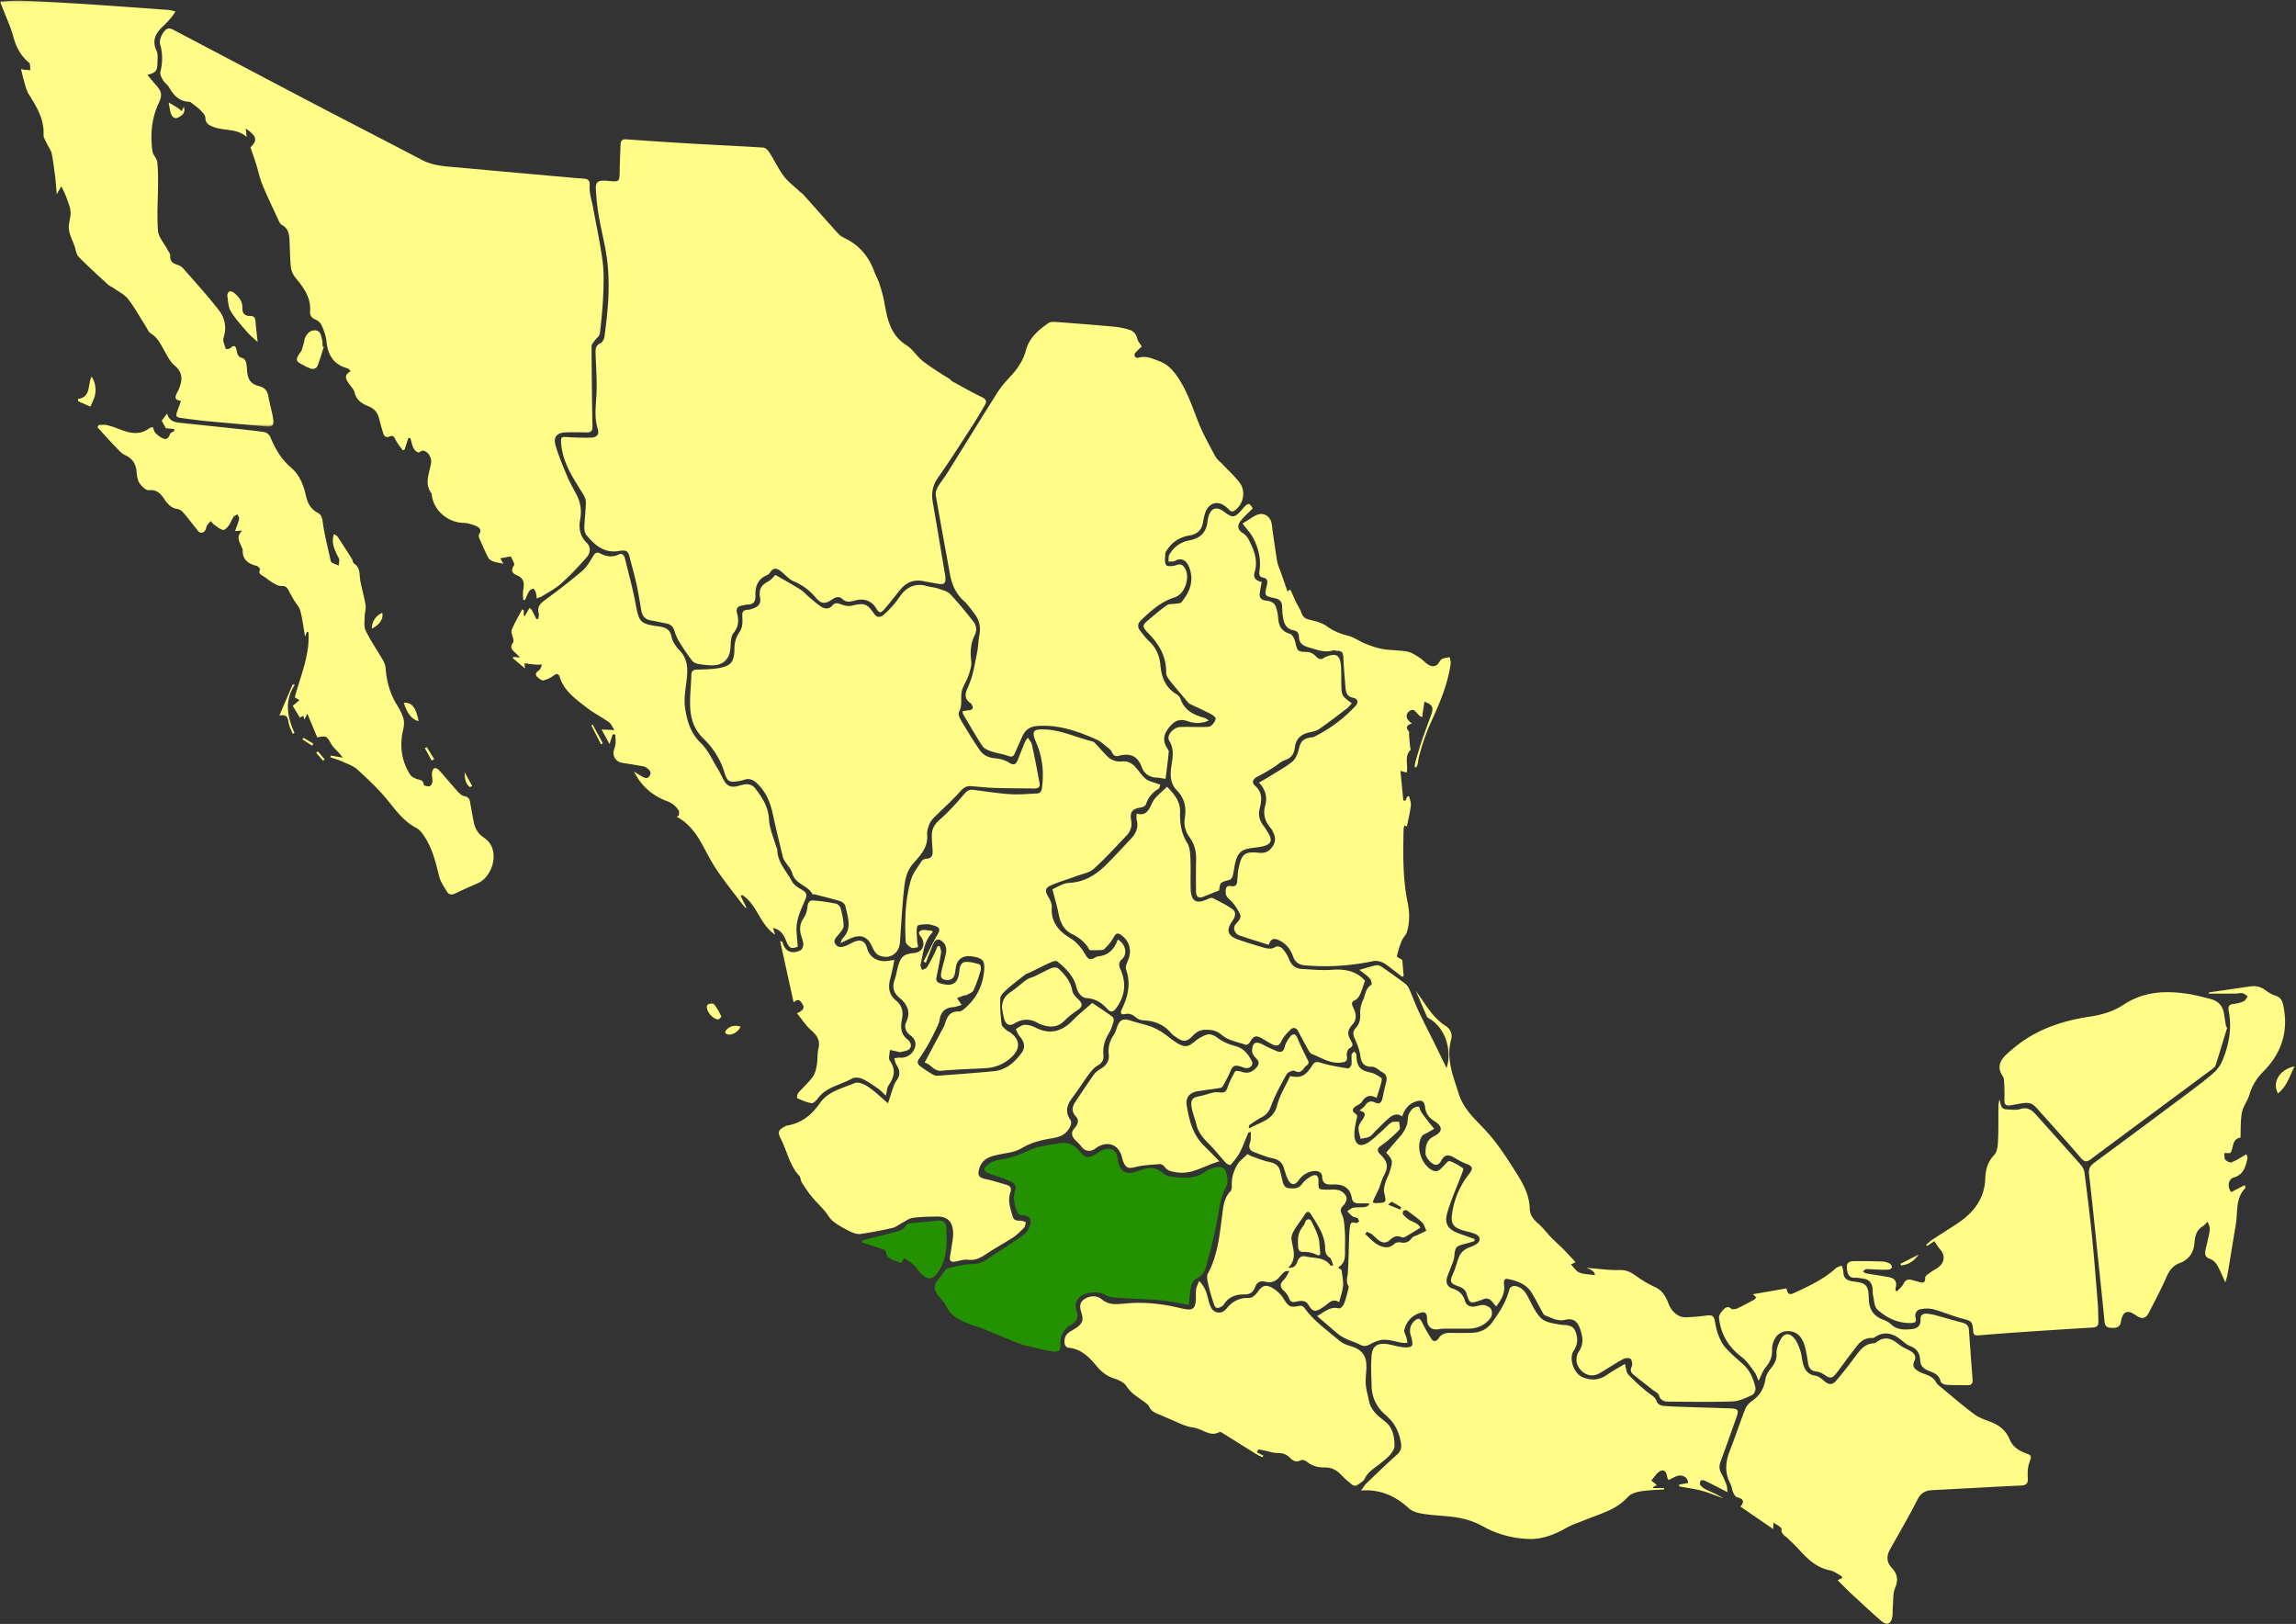 <svg width="864" height="611" viewBox="0 0 864 611" xmlns="http://www.w3.org/2000/svg" xmlns:xlink="http://www.w3.org/1999/xlink"><rect x="0" y="0" width="864" height="611" fill="#333333" stroke="none"/><title>Mapa limon mexicano</title><defs><path id="a" d="M0 .085h102.996v160.277H0z"/></defs><g fill="none" fill-rule="evenodd"><path d="M225.306 81.16c.949 5.526 2.429 10.972 3.137 16.522 1.23 9.639.35 19.276-.967 28.858-.13.938-.738 2.258-1.478 2.575-1.806.773-1.921 2.073-1.88 3.637.146 5.537.642 11.1.286 16.606-.26 4.055-.73 7.96.515 11.953.68 2.17-.348 3.314-2.632 3.355-2.845.05-5.699-.005-8.538-.191-2.535-.166-2.778-.147-2.574 2.452.553 7.075 4.388 12.763 7.992 18.55.634 1.016 1.304 2.249 1.297 3.38-.018 3.134-.464 6.264-.567 9.4-.035 1.022.164 2.307.773 3.048 3.301 4.026 7.106 7.16 12.875 5.878.215-.047.451.012.673-.014 1.45-.176 2.22.497 2.566 1.881.87 3.487 1.89 6.94 2.668 10.446.745 3.358 1.284 6.763 1.867 10.156.355 2.066 1.372 3.395 3.545 3.76 1.993.334 3.96.81 5.948 1.178 1.665.307 2.536 1.248 3.023 2.893.456 1.546 1.192 3.052 2.041 4.432 1.403 2.278 2.939 4.483 4.548 6.621.444.59 1.303 1.06 2.045 1.2 1.761.33 3.563.564 5.353.597 4.3.078 6.764-2.361 7.059-6.537.135-1.916.069-4.273 1.13-5.602 1.959-2.452 2.079-4.79 1.331-7.518-.453-1.65.273-2.584 1.935-2.852.666-.107 1.325-.34 1.989-.344 2.318-.019 3.088-1.135 3.01-3.414-.117-3.33.836-6.23 4.312-7.642a2.63 2.63 0 0 0 1.183-.992c1.3-2.122 2.758-1.59 4.292-.342 1.507 1.226 2.833 2.876 4.552 3.598 3.422 1.443 6.16 3.51 8.53 6.351 1.87 2.245 3.455 2.229 5.83.592 1.262-.868 2.7-1.483 3.913-.339 1.538 1.45 3.02 1.167 4.763.671 3.414-.975 6.207.029 7.879 2.647 1.413 2.212 1.784 2.302 3.563.258 2.062-2.371 3.927-4.914 5.961-7.31 2.227-2.625 5.08-3.581 8.479-2.902 1.761.353 3.536.64 5.305.959 2.529.458 3.095-.062 2.89-2.684-.036-.446-.13-.888-.206-1.33-1.494-8.857-2.957-17.718-4.499-26.566-.59-3.386-.15-6.336 1.937-9.29 4.408-6.24 8.496-12.707 12.657-19.119 1.753-2.7 3.385-5.48 5.02-8.253.809-1.375.425-2.183-1.119-2.93-3.745-1.813-7.37-3.875-11.026-5.869-.45-.244-.762-.727-1.198-1.01-1.357-.88-2.77-1.679-4.11-2.582-2.145-1.447-4.374-2.807-6.337-4.475-2.023-1.718-3.49-4.207-5.687-5.576-6.071-3.789-7.255-9.84-8.372-16.088-.429-2.4-1.116-4.766-1.86-7.093-.522-1.63-1.413-3.14-2.01-4.753-2.12-5.746-5.83-10.004-11.443-12.588-.846-.39-1.636-1.04-2.265-1.737-4.312-4.781-8.568-9.612-12.864-14.405-.494-.553-1.15-.956-1.696-1.469-1.94-1.824-4.162-3.446-5.726-5.554-2.082-2.806-3.587-6.033-5.475-8.993-.488-.765-1.454-1.672-2.251-1.724-8.743-.572-17.498-.95-26.244-1.457a1599.445 1599.445 0 0 1-25.105-1.635c-1.575-.117-2.272.345-2.325 1.866-.114 3.214-.287 6.427-.326 9.641-.057 4.534-.015 4.534-4.419 4.105-.373-.036-.748-.052-1.123-.076-2.755-.104-3.572.548-3.417 3.379.18 3.28.51 6.574 1.067 9.81" fill="#FFFC88"/><path d="M193.406 212.748c-1.434 2.03-.394 3.08 1.117 3.708 2.6 1.084 2.85 2.875 2.394 5.277-.242 1.277-.043 2.637-.043 3.96l.661.115c.519-1.12.953-2.29 1.594-3.335.297-.484.973-.918 1.524-.986.267-.033.762.795.94 1.307.23.663.249 1.4.4 2.368.821-.327 1.395-.46 1.864-.76 2.466-1.569 5.151-2.908 7.298-4.837 3.429-3.083 6.619-6.46 9.653-9.934 1.301-1.491 1.707-3.676.04-5.313-2.506-2.46-3.163-5.424-2.56-8.644.593-3.158.317-6.12-1.06-8.972-1.172-2.428-2.615-4.733-3.661-7.21-1.651-3.907-3.319-7.841-4.508-11.902-.941-3.215.55-4.826 3.898-4.914 2.622-.068 5.249-.036 7.872.022 1.659.037 2.156-.637 2.124-2.31a1913.227 1913.227 0 0 1-.342-30.1c-.002-.716.728-1.467 1.198-2.145.625-.905 1.806-1.698 1.919-2.638.587-4.897 1.074-9.819 1.276-14.745.172-4.18.296-8.429-.248-12.557-.88-6.664-2.329-13.252-3.531-19.875-.507-2.79-1.51-5.614-1.335-8.362.143-2.245-.641-2.602-2.305-2.774-.819-.085-1.647-.088-2.469-.162-14.838-1.327-29.68-2.635-44.516-4.006-4.68-.433-9.414-.54-13.765-2.821-14.004-7.342-28.078-14.552-42.085-21.889-17.262-9.042-34.483-18.165-51.737-27.223-.545-.285-1.34-.497-1.876-.318-1.685.562-3.389 4.055-2.894 5.783.994 3.468 1.002 6.894.127 10.414-.228.916.367 2.187.91 3.103.63 1.067 1.808 1.815 2.418 2.891 1.713 3.015 3.87 5.239 7.608 5.338.368.01.749.402 1.084.665 1.05.826 2.176 1.583 3.087 2.542.774.814 1.795 1.86 1.817 2.825.051 2.127 1.208 2.666 2.888 3.359 4.04 1.67 8.872.477 12.652 3.828l-.36-3.16c4.203 2.838 4.518 4.455 1.773 7.099.769 2.234 1.48 4.161 2.094 6.12.818 2.606 1.355 5.321 2.381 7.838 1.718 4.216 3.707 8.322 5.63 12.451.464.997.894 2.328 1.73 2.772 2.322 1.231 2.719 3.254 2.847 5.465.2 3.437.166 6.894.517 10.313.14 1.358.782 2.848 1.645 3.915 3.054 3.781 6.02 7.51 5.591 12.809-.118 1.45.506 2.471 2.048 3.085.95.378 1.946 1.317 2.352 2.252.821 1.89 1.592 3.918 1.784 5.948.484 5.147 2.685 8.734 7.876 10.152.42.113.737.598 1.29 1.072-2.809 1.456-1.868 3.108-.618 4.824.748 1.027 1.763 2.039 2.03 3.202.692 2.991 2.873 4.236 5.36 5.242 2.04.826 3.26 2.297 3.808 4.403a151.292 151.292 0 0 0 1.565 5.626c.347 1.154 1.078 1.874 2.356 1.31 1.339-.59 1.745.036 2.302 1.176.709 1.446 1.827 2.691 2.768 4.023l.65-.307 1.4-4.332.776.06c.693 2.087.751 4.594 3.101 5.397.673-.3 1.252-.811 1.726-.726 1.86.331 3.257 2.647 2.96 4.619-.577 3.837-2.711 7.7.182 11.492.118.154.066.436.094.66.745 5.754 5.984 10.25 11.868 10.4 1.516.038 3.079.503 4.502 1.07 1.342.535 2.606 1.388 1.42 3.243-.222.347-.096 1.057.097 1.501 1.07 2.47 2.14 4.943 3.375 7.33.323.624 1.169 1.124 1.88 1.367 1.21.413 2.502.576 3.792.853l-1.182-2.017 3.972-.74c.39 1.032 1.62 2.81 1.19 3.42m159.447-29.412c-.51.902-.867 2.149-.697 3.137 1.692 9.81 3.52 19.597 5.288 29.394.71 3.93 2.15 7.415 5.218 10.19 1.54 1.39 2.748 3.163 4.023 4.826 1.773 2.313 2.433 4.889 1.89 7.822-.434 2.35-.453 4.778-.937 7.113-.815 3.932-1.408 8.002-2.939 11.661-1.183 2.829-2.537 5.034.667 7.194.116.078.185.234.265.36.754 1.199.544 1.978-.958 2.19-.781.11-1.562.217-2.43.337.078.549.034.881.169 1.109 2.407 4.057 4.732 8.17 7.335 12.098.648.977 2.148 1.54 3.372 1.954 2.044.692 4.236.961 6.26 1.699 1.3.473 1.954.257 2.47-.932.896-2.062 1.839-4.1 2.73-6.163 1.064-2.46 2.698-3.92 5.568-4.158 8.15-.673 15.5 1.968 22.721 5.182 1.251.557 2.305 1.58 3.395 2.457.766.618 1.726 1.229 2.087 2.064.554 1.282 1.316 1.842 2.581 1.51 4.228-1.106 7.149-.117 8.78 4.369.779 2.144 2.717 3.727 5.391 3.803 1.088.032 2.17.293 3.43.476-.029.085.11-.178.145-.455.4-3.235.816-6.47 1.141-9.713.044-.437-.345-.956-.62-1.381-1.69-2.635-1.47-5.028.75-7.804 2.216-2.767 4.145-3.317 7.198-2.268 2.567.884 5.148.836 7.694-.301-.633-.565-1.278-.924-1.97-1.12-3.893-1.103-7.21-2.846-8.634-7.027-.245-.715-.941-1.414-1.612-1.824-4.048-2.477-5.545-6.319-5.939-10.774-.321-3.654-1.67-6.769-4.442-9.282-1.155-1.046-2.044-2.386-3.056-3.589-1.214-1.445-1.21-2.818.196-4.15 3.762-3.562 7.553-7.022 12.701-8.599 3.897-1.194 5.99-7.907 3.635-11.211-.688-.964-1.38-1.489-2.822-.973-1.27.455-3.591.714-4.047.07-.732-1.035-.39-2.889-.335-4.391.02-.534.498-1.074.826-1.57 1.983-2.996 4.867-4.626 8.332-5.214 2.884-.49 4.548-2.046 5.03-4.939.207-1.25.465-2.516.89-3.707 1.32-3.693 4.788-4.616 7.733-2.116.4.34.823.663 1.162 1.058.83.97 1.578.805 2.488.056 3.079-2.531 3.886-7.154 1.43-10.3-1.864-2.391-4.13-4.47-6.218-6.69-.969-1.031-2.209-1.918-2.856-3.123-2.283-4.263-4.68-8.51-6.443-12.995-2.29-5.826-4.208-11.728-7.838-16.99-1.849-2.678-3.908-4.776-6.833-5.84-2.501-.909-5.046-2.193-7.912-1.237-.355.117-1.117-.202-1.284-.527-.18-.346-.034-1.076.246-1.4.767-.892 1.678-1.66 2.389-2.34-.645-1.075-1.46-1.935-1.694-2.931-.43-1.835-1.494-2.961-3.178-3.432-1.79-.5-3.634-.914-5.48-1.082a1224.82 1224.82 0 0 0-21.259-1.728c-1.16-.086-2.629-.24-3.469.34-3.774 2.608-7.275 5.547-8.526 10.292-1.022 3.874-3.22 7.027-5.923 9.926-1.728 1.852-3.434 3.79-4.782 5.922-6.393 10.109-12.647 20.305-18.982 30.45-1.11 1.778-2.482 3.399-3.51 5.217" fill="#FFFC88"/><path d="M338.683 354.394c.425-6.27.76-12.548 1.397-18.797.377-3.688.777-7.467 3.395-10.505 2.736-3.179 5.84-6.15 5.417-10.974-.12-1.353.37-2.837.885-4.14.385-.976 1.171-1.85 1.934-2.613 3.157-3.16 6.529-6.124 9.492-9.454 1.225-1.375 2.311-2.254 4.107-2.126 2.986.215 5.965.578 8.953.671 4.996.158 9.998.165 14.997.204 1.17.009 2.225-.4 1.965-1.817-.9-4.91-1.856-9.81-2.902-14.69-.183-.847-.907-1.579-1.55-2.644-.542.854-.933 1.31-1.15 1.836-.886 2.144-1.717 4.312-2.573 6.47-.674 1.694-1.453 2.351-3.357 1.121-1.438-.927-3.307-1.476-5.029-1.605-2.528-.19-4.602-1.083-5.97-3.078-2.45-3.577-4.728-7.277-6.942-11.006-.587-.987-1.295-2.61-.883-3.352 1.385-2.493.537-5.1 1-7.57.388-2.073 1.818-3.928 2.504-5.974.604-1.803 1.315-3.8 1.096-5.603-.412-3.391-.257-6.57 1.265-9.627.937-1.883.79-3.713-.462-5.282-2.792-3.504-5.586-7.026-8.67-10.265-1.08-1.137-2.97-1.583-4.564-2.134-1.327-.457-2.793-.505-4.143-.912-3.663-1.103-7.071-.134-9.472 2.863-1.078 1.345-1.998 2.82-3.129 4.114-1.224 1.4-2.523 2.767-3.956 3.944-1.206.99-2.465.867-3.452-.573-2.601-3.803-3.803-4.124-8.297-2.99-1.16.293-2.601.032-3.763-.389-1.29-.467-2.476-.958-3.488.215-1.373 1.588-2.898 1.485-4.407.49-1.484-.98-2.833-2.173-4.201-3.318-1.203-1.004-2.238-2.254-3.547-3.077-3.068-1.93-6.257-3.67-9.407-5.493-.756.718-1.514 1.806-2.558 2.358-2.723 1.448-3.754 3.016-3.197 6.172.377 2.137-.53 3.288-2.346 3.987-.695.268-1.434.55-2.161.576-1.864.067-2.337.823-2.183 2.719.145 1.767.087 3.962-.841 5.309-1.46 2.115-2.106 4.205-2.13 6.67-.047 4.923-1.222 6.457-6.067 7.296-2.637.455-5.36.461-8.047.549-1.389.045-2.037.51-2.083 1.969-.122 3.888-.58 7.78-.467 11.658.138 4.63 1.41 8.841 4.994 12.289 3.643 3.5 6.375 7.786 7.883 12.664 1.046 3.379 1.656 3.947 5.188 3.393.738-.116 1.485-.259 2.186-.508 1.946-.691 3.473-.07 4.9 1.285 3.348 3.177 5.025 7.151 5.968 11.587 1.16 5.459 2.513 10.877 3.821 16.305.135.56.497 1.08.81 1.584.907 1.463 2.266 2.797 2.683 4.382 1.082 4.113 5.803 4.487 7.566 7.804.102.191.698.09 1.049.18 3.16.819 6.339 1.573 9.455 2.531.76.234 1.732 1.06 1.889 1.77.913 4.162 2.741 8.467-1.042 12.26-.27.271-.346.735-.79 1.74 1.593-.742 2.627-1.24 3.673-1.71 4.094-1.838 6.616-.778 8.365 3.266.501 1.163 1.35 2.566 2.405 3.028 4.064 1.784 7.687-.639 7.984-5.033M641.54 557.101c2.737 1.326 5.43 2.74 8.535 4.326-.139-1.098-.1-1.976-.379-2.738-.539-1.472-1.157-2.935-1.93-4.297-.85-1.496-.893-2.887-.3-4.488 2.029-5.479 3.967-10.991 5.921-16.496 1.047-2.948.752-3.407-2.346-3.516-5.616-.199-11.232-.341-16.846-.536-2.846-.097-5.696-.156-8.523-.446-.787-.08-1.961-.778-2.153-1.429-.53-1.799-1.91-2.451-3.226-3.465-2.692-2.074-5.217-4.406-7.548-6.88-.804-.853-.83-2.44-1.295-3.97-2.14 1.293-4.58 2.602-6.837 4.173-2.964 2.059-6.03 2.125-9.175.778-3.227-1.383-5.14-7.066-3.29-9.829 1.686-2.519 1.723-5.128.533-7.676-1.159-2.48-3.757-1.874-5.919-2.282-2.288-.43-5.01-.745-6.599-2.165-2.055-1.84-3.363-4.627-4.648-7.182-1.262-2.508-2.538-4.827-5.622-5.145-.597-.061-1.727.583-1.852 1.088-1.151 4.697-3.681 8.642-6.438 12.502-1.954 2.734-4.622 3.96-7.88 4.035a215.08 215.08 0 0 1-7.87.023c-1.815-.022-3.372.296-4.46 1.998-.678 1.06-1.834 1.634-2.724.279a56.787 56.787 0 0 1-3.514-6.197c-.759-1.555-1.51-1.823-2.826-.626-1.816 1.654-2.117 3.632-1.29 6.063.375 1.097.7 3.02.167 3.432-.843.652-2.45.552-3.69.402-1.922-.233-3.792-.909-5.713-1.158-3.4-.44-5.351.8-5.648 4.182-.34 3.846-.102 7.75-.013 11.627.102 4.451 2 8.117 5.345 10.98 3.298 2.822 5.088 6.317 5.728 10.604.283 1.905-.19 3.028-1.568 4.265-3.901 3.501-7.67 7.148-11.455 10.777-.65.623-1.11 1.439-2.044 2.674 7.532-.545 13.104 2.244 18.101 6.77 1.281 1.16 3.348 1.7 5.142 1.991 3.39.55 6.848.687 10.273 1.043 4.346.452 8.42 1.498 12.358 3.688 5.313 2.96 11.245 4.57 17.354 4.748 4.96.146 9.518-1.6 13.846-4.065 2.318-1.32 4.927-2.134 7.412-3.16 5.62-2.322 11.672-3.74 15.99-8.628 1.049-1.187 3.086-1.785 4.766-2.065 2.911-.484 5.896-.508 8.85-.724l-.024-.518h-4.093l-.07-.372c.616-.307 1.23-.616 1.436-.719l-2.1-1.755c1.176-1.257 2.137-3.054 3.585-3.633 1.735-.694 2.235 1.14 2.472 2.628.043.268.247.511.421.855 1.477-.635 2.86-1.678 4.267-1.715 1.42-.036 2.985.805 3.139 2.797l-3.393.627.01.685c2.82.52 5.688.868 8.447 1.61 2.76.743 5.413 1.879 8.113 2.84-2.086-1.39-4.366-2.299-6.585-3.343a5.504 5.504 0 0 1-2.01-1.634c-.263-.353-.168-1.265.128-1.635.208-.262 1.114-.219 1.558-.003M343.43 458.217c2.882-.398 5.823-.426 8.743-.498 4.448-.11 6.373 1.79 6.509 6.344.025.817-.082 1.644-.2 2.455a195.79 195.79 0 0 1-.979 6.21c-.299 1.675.384 2.217 1.977 1.939 1.618-.286 3.293-.9 4.856-.699 2.822.362 4.857-.85 7.028-2.302 3.216-2.151 6.653-3.972 9.881-6.107 1.533-1.014 2.87-2.36 4.15-3.696.441-.463.441-1.348.643-2.039-.685-.192-1.37-.544-2.055-.543-1.287.002-2.472-.082-2.89-1.535-.865-3.013-1.994-6.026-.854-9.218.53-1.485-.072-2.332-1.432-2.733-2.653-.78-5.297-1.621-7.995-2.204-2.532-.546-3.04-1.384-2.284-3.913 1.18-3.95 4.394-4.683 7.805-5.372 2.701-.546 5.673-.836 7.94-2.206 3.528-2.132 7.242-3.11 11.176-3.757 1.321-.218 2.681-.493 3.892-1.035 2.517-1.127 4.503-4.463 3.449-5.992-2.307-3.345-1.061-5.98 1.057-8.744 1.998-2.606 3.7-5.438 5.665-8.07.997-1.336 2.103-2.775 3.499-3.58 1.684-.974 2.383-2.064 2.216-3.936-.26-2.922.425-5.598 2.006-8.129.857-1.371 1.347-2.998 1.823-4.565.154-.507-.063-1.462-.45-1.747-2.384-1.748-4.864-3.362-7.582-5.205-2.282 2.028-4.931 4.121-7.27 6.517-4.156 4.259-8.679 5.593-14.183 2.713-1.214-.634-2.736-1.047-4.077-.961-1.118.068-2.179 1.017-3.265 1.577.458.876.774 1.875 1.402 2.606 1.923 2.236 2.364 4.31.706 6.512-2.623 3.488-5.854 6.312-10.444 6.743-7 .659-14.014 1.169-21.027 1.69-.629.047-1.37-.155-1.916-.481a53.988 53.988 0 0 1-4.467-2.958c-.943-.695-1.616-1.52-.698-2.83a71.803 71.803 0 0 0 3.507-5.529c1.037-1.808 1.96-3.687 2.858-5.572.559-1.171 1.209-2.375 1.407-3.629.477-3.016 2.064-4.563 5.06-4.797 1.125-.089 2.219-.557 3.264-.836l-1.751-2.57c.933-.351 1.86-.715 2.802-1.044.2-.07.497.069.662-.03.947-.575 2.31-.983 2.713-1.834 1.144-2.427 1.97-5.016 2.749-7.594.2-.662-.066-2.084-.405-2.183-1.741-.513-3.604-1.058-5.37-.915-1.702.139-2.128 1.868-2.284 3.445-.455 4.635-2.407 5.908-6.975 4.66-1.305-.357-1.916-.946-1.615-2.388.641-3.07 1.252-6.149 1.726-9.247.117-.77-.336-1.629-.528-2.445-.272.029-.544.058-.817.09-.436 1.01-.822 2.046-1.32 3.028-.845 1.662-1.675 3.343-2.69 4.9-.332.51-1.219.659-1.853.972-.18-.67-.636-1.403-.498-2 .99-4.315 1.25-8.917 4.601-12.296-.161-.235-.24-.46-.331-.465-1.405-.067-3.063-.598-4.162-.039-1.676.854.01 1.988.455 2.952 1.295 2.798-.065 5.205-3.117 5.474-3.687.324-4.926 1.349-5.933 5.004-.457 1.66-.698 3.39-1.271 5.006-.989 2.78-.498 4.93 1.863 6.868 2.872 2.36 4.287 5.255 2.508 9.073-.947 2.03-.169 3.724 1.63 5.083 1.734 1.312 2.331 3.06 1.377 5.167-.931 2.062-3.11 3.344-5.227 3.159-.75-.064-1.526.134-2.29.212.244.804.314 1.727.765 2.391 1.38 2.03 1.594 3.946.075 6.01-.565.768-.93 1.71-1.257 2.622-.651 1.814-1.213 3.663-1.956 5.941-2.7-2.3-4.887-4.485-7.405-6.175-1.43-.96-3.787-2.01-5.063-1.465-4.668 1.992-10.026 3.068-13.194 7.619-3.077 4.421-6.952 7.535-12.402 8.411-.355.057-.687.293-1.015.473-2.193 1.205-2.478 2.097-1.314 4.356 2.393 4.645 3.29 10.024 6.986 14.046.556.606.491 1.741.955 2.48 1.13 1.799 2.303 3.59 3.643 5.234 1.539 1.89 3.316 3.584 4.915 5.427 1.125 1.295 1.92 2.961 3.232 3.988 1.906 1.493 4.089 2.673 6.266 3.76 1.2.6 2.687 1.17 3.944 1 4.077-.553 8.13-1.354 12.141-2.275 1.314-.303 2.468-1.286 3.71-1.927 1.277-.662 2.522-1.66 3.874-1.847zm128.174-255.766c1.932 3.775 2.985 7.81 2.37 12.141-.155 1.091-.353 2.384 1.238 2.685 1.889.36 1.865 1.495 1.5 3.016-.93 3.872-.902 3.959 3.04 4.793 1.987.42 2.75 1.47 2.747 3.432-.004 1.485.16 2.991.44 4.451.407 2.127 1.485 3.766 3.824 4.169 1.428.245 2 1.12 2.046 2.512.078 2.418 1.495 3.317 3.759 3.959 3.045.862 5.935 2.09 9.183 1.088.451-.14 1.031.204 1.547.189 1.678-.05 2.12.828 2.198 2.373.192 3.883.504 7.762.852 11.636.152 1.696.614 3.172 2.713 3.604 1.843.38 2.338 1.703 1.01 3.127-4.477 4.799-9.695 8.672-15.59 11.6-.32.16-.727.16-1.096.217-3.173.491-3.97 1.515-4.72 4.737-.366 1.574-1.15 3.387-2.342 4.361-2.452 2.004-5.297 3.534-8 5.227-1.419.888-2.881 1.708-4.555 2.693 2.467 2.606 3.188 5.491 2.346 8.548-.913 3.304-.132 6.018 2.02 8.522.432.502.744 1.127 1.03 1.734 1.074 2.265.75 4.144-.914 6.005-1.201 1.342-2.612 1.781-4.422 1.598-5.41-.544-6.53.277-7.698 5.624-.364 1.669-.414 3.41-.572 5.121-.126 1.37-.737 2.063-2.196 1.785-1.83-.348-2.158.71-2.14 2.22.015 1.282.505 1.976 1.542 2.886 1.603 1.405 2.826 3.385 3.795 5.329.766 1.537-.521 2.704-1.559 3.872-1.173 1.319-.43 3.625 1.338 4.234 3.673 1.264 7.397 2.381 11.095 3.558.817-2.299 1.82-2.726 4.017-1.654 2.556 1.252 4.216 3.352 5.12 5.997.727 2.124 2.213 3.149 4.328 3.344 8.692.806 17.294.209 25.843-1.564 1.139-.236 2.579.037 3.635.564 1.518.757 2.82 1.954 4.2 2.982 1.042.777 2.061 1.581 3.092 2.372.178-.095.356-.19.532-.286-.18-2.116-.36-4.233-.52-6.08-.881-.57-2.096-1.114-2.04-1.36.47-2 1.072-3.987 1.845-5.89.465-1.144 1.584-2.048 1.934-3.204 1.125-3.721 1.04-7.495.252-11.317-1.859-9.019-1.671-18.169-1.503-27.307.01-.507.193-1.012.295-1.52l.958.362c.511-2.594 1.169-5.22 1.493-7.887.136-1.123-.431-2.33-.678-3.499l-.661.141-.742 1.554-.75-.044-1.101-11.166 2.342.64c.695-2.935-1.025-6.078 1.473-8.537.147-.145-.117-.681-.152-1.04a296.95 296.95 0 0 1-.417-4.58c-.037-.44.181-1.065-.042-1.304-1.385-1.492-.76-2.407 1.16-3.054-2.04-1.235-2.655-3.028-1.29-4.328 2.455-2.335 3.032 1.528 5.1 1.962l.854-5.777c2.967 1.041 3.53 2.068 2.62 4.696-1.666 4.81-3.618 9.54-4.971 14.435-.21.754-1.725 5.259-1.156 5.541.944.47 1.162-2.591 1.279-3.09a76.07 76.07 0 0 1 1.345-4.987 75.683 75.683 0 0 1 3.591-9.406c3.175-6.902 6.084-13.854 7.173-21.427.115-.805-.216-1.674-.338-2.514-.91.174-1.863.236-2.713.566-.501.194-.95.75-1.232 1.25-1.066 1.91-2.602 1.91-4.194.948-1.137-.685-2.008-1.808-3.137-2.514-1.476-.923-3.012-2.022-4.66-2.339-2.999-.574-6.127-.443-9.143-.956-2.296-.39-4.551-1.19-6.73-2.045-2.106-.83-3.996-2.315-6.148-2.88-2.935-.77-5.6-1.71-8.115-3.556-1.84-1.35-4.3-2.031-6.59-2.534-1.707-.376-2.6-1.058-3.162-2.665-.483-1.385-1.367-2.627-2.01-3.962-.691-1.434-1.305-2.905-1.958-4.359-.057-.127-.15-.238-.234-.369-.398.24-.8.48-1.06.635-.84-2.44-1.64-4.756-2.44-7.072-.488-1.413-1.189-2.79-1.43-4.242-.767-4.619-1.395-9.26-2.018-13.9-.415-3.073-3.16-4.771-5.89-3.409-1.791.895-3.434 2.09-5.113 3.131 1.51 2.008 3.066 3.58 4.028 5.458" fill="#FFFC88"/><path d="M761.988 546.642c-2.621-1.012-4.652-2.447-5.807-5.21-1.221-2.92-3.506-4.977-6.504-6.209-2.302-.948-4.815-1.677-6.766-3.13-4.618-3.436-8.958-7.243-13.404-10.906-.287-.236-.629-.485-.775-.805-.96-2.14-2.913-2.874-4.91-3.583a11.032 11.032 0 0 1-1.835-.843c-1.553-.904-2.572-1.898-1.555-3.982.756-1.55-.025-2.866-1.582-3.692-1.518-.805-3.138-1.514-4.453-2.586-2.653-2.167-5.254-3.045-8.242-.714-.336.262-.83.417-1.262.444-2.286.145-3.925 1.419-5.283 3.078-1.465 1.792-2.784 3.705-4.215 5.528a172.287 172.287 0 0 1-4.534 5.556c-1.351 1.581-2.764 1.383-4.294.11-1.014-.846-2.155-1.92-3.354-2.09-3.124-.445-4.261-2.453-4.856-5.107-.326-1.46-.408-2.997-.91-4.39-.594-1.65-1.235-3.439-2.37-4.708-1.866-2.087-3.757-1.82-5.045.637-.842 1.605-1.601 3.535-1.512 5.274.12 2.29-.732 3.799-2.057 5.43-.95 1.174-1.877 2.634-2.097 4.074-.532 3.486-2.025 6.155-4.94 8.18-1.112.772-2.21 1.94-2.696 3.17-2.036 5.151-3.728 10.437-5.758 15.59-1.648 4.183-2.059 8.212.117 12.33.55 1.04.631 2.32 1.107 3.41.306.703.83 1.645 1.446 1.819 2.088.59 3.146 1.39 1.298 3.527l12.323 8.46c.05-1.015.069-1.429.118-2.458 1.277.968 3.09 1.784 3.023 2.395-.217 2.004 1.263 2.497 2.25 3.472 1.436 1.42 2.95 2.77 4.303 4.266 3.254 3.597 6.63 6.886 11.704 7.866 1.534.296 2.914 1.414 4.346 2.19.128.071.119.399.2.712l-1.705.793c1.887 1.863 3.595 3.639 5.398 5.31 3.626 3.363 7.256 6.722 10.977 9.976 2.145 1.876 3.687 1.295 4.208-1.508.23-1.239.084-2.542.2-3.807.213-2.377-.016-4.959.862-7.072 1.252-3.02.89-5.259-1.267-7.55-1.922-2.046-2.064-4.384-.703-6.832 3.498-6.282 7.157-12.482 10.41-18.889 1.292-2.545 3.019-3.374 5.598-3.504 11.07-.557 22.133-1.23 33.205-1.73 2.017-.09 2.793-.616 2.684-2.73-.098-1.908-.083-3.962.522-5.734.946-2.764 1.199-2.747-1.608-3.828" fill="#FFFC88"/><g transform="translate(0 .132)"><mask id="b" fill="#fff"><use xlink:href="#a"/></mask><path d="M40.7 106.988c.59.544 1.424.815 2.087 1.292 1.857 1.332 4.09 2.39 5.435 4.128 2.503 3.236 4.475 6.88 6.682 10.345.558.877.982 2.034 1.793 2.52 2.549 1.53 3.717 3.99 5.072 6.42 1.124 2.014 2.234 4.248 3.94 5.685 3.323 2.799 3.116 6.013.976 10.156-.966 1.866-1.01 2.822 1.41 3.178-.47 1.314-.867 2.43-1.268 3.543-.828 2.291-.688 2.593 1.668 2.918 3.04.42 6.084.832 9.14 1.121 7.6.718 15.21 1.355 22.815 2.046 1.828.166 2.824-.59 2.478-2.428-.577-3.051-1.406-6.057-1.993-9.108-.385-1.996-1.366-3.123-3.398-3.641-3.112-.794-4.25-2.373-4.547-5.629-.102-1.116-.106-2.264-.4-3.331-.17-.622-.75-1.487-1.273-1.59-1.722-.336-2.047-1.542-2.287-2.922-.281-1.613-.85-2.23-2.318-.843-.376.355-1.723.383-1.744.308-.4-1.379-1.236-2.979-.851-4.172 1.255-3.906.508-7.506-1.8-10.469-4.222-5.425-8.883-10.512-13.412-15.696-.51-.584-1.298-1.05-2.047-1.277-1.759-.533-2.916-1.31-2.806-3.437.04-.777-.656-1.606-1.063-2.387-1.222-2.342-3.337-4.602-3.53-7.02-.467-5.875-.01-11.819.005-17.736.006-2.76.033-5.544-.312-8.272-.165-1.302-1.548-2.44-1.745-3.748-.954-6.34-.372-12.56 2.381-18.426 1.237-2.636 1.143-4.12-.808-6.311-1.167-1.31-2.267-2.68-3.502-4.151 3.248-.9 3.716-1.47 3.765-4.663.023-1.489.254-3.181-.34-4.435-1.87-3.944-.25-6.693 2.516-9.276 1.038-.972 2-2.03 2.934-3.104.56-.643.998-1.391 1.69-2.373-1.083-.264-1.776-.536-2.485-.587-10.904-.788-21.806-1.593-32.715-2.295A989.152 989.152 0 0 0 7.735.104C5.32.004 2.89.329 0 .484c.658 1.617 1.115 2.69 1.532 3.778 1.15 3.003 2.535 5.944 3.363 9.034 1.074 4.01 2.734 7.484 6.036 10.158.559.454.358 1.846.509 2.804-.774-.05-1.549-.083-2.32-.16-.384-.039-.759-.162-1.223-.267.426 1.71.742 3.226 1.19 4.702.485 1.6.831 3.329 1.698 4.715 2.96 4.736 5.878 9.397 5.61 15.346-.054 1.182.886 2.425 1.426 3.615.523 1.15 1.388 2.213 1.63 3.41.59 2.918.946 5.886 1.318 8.846.248 1.966.362 3.95.584 6.464l1.761-3.004c.773 1.725 1.445 3.004 1.927 4.353.61 1.711 1.378 3.456 1.502 5.228.13 1.822-.54 3.688-.648 5.548-.06 1.043.197 2.145.513 3.16.424 1.364 1.062 2.662 1.569 4.002.543 1.436.656 3.264 1.63 4.27 3.54 3.653 7.346 7.051 11.093 10.502" fill="#FFFC88" mask="url(#b)"/></g><path d="M182.186 315.225c-2.233-1.463-3.453-3.469-3.932-6.01-.455-2.427-.918-4.853-1.323-7.288-.218-1.313-.705-2.092-2.204-2.376-.93-.175-1.844-1.032-2.532-1.794-2.403-2.657-4.673-5.433-7.075-8.091-.382-.423-1.43-.822-1.73-.61-.485.343-.792 1.19-.835 1.846-.072 1.108.267 2.25.147 3.347-.066.596-.643 1.506-1.125 1.602-.677.135-2.116-.327-2.126-.579-.078-1.935-1.565-1.775-2.756-2.227-.875-.331-1.893-.855-2.362-1.6-3.258-5.184-4.027-10.79-2.645-16.757.32-1.381.511-2.972.14-4.29-.52-1.844-1.49-3.603-2.502-5.256-2.611-4.259-3.882-8.872-4.22-13.822-.07-1.052-.553-2.15-1.093-3.086-2.118-3.666-4.545-7.172-6.408-10.959-.738-1.5-.387-3.577-.375-5.39.01-1.388.565-2.822.352-4.151-.483-3.004-1.344-5.947-1.95-8.934-.486-2.391.165-5.14-2.457-6.803-.409-.259-.386-1.12-.698-1.619a384.344 384.344 0 0 0-5.437-8.449c-.281-.423-.88-.634-1.4-.989-.85 2.921-.341 4.882 1.863 9.106.374.718-.009 1.828-.04 2.757-.855-.362-1.725-.692-2.551-1.108-.23-.117-.41-.47-.471-.746-1.03-4.702-2.262-9.377-2.934-14.129-.242-1.717-.408-3.062-1.955-3.885-2.595-1.382-3.812-3.594-4.424-6.401-.874-4.006-2.393-7.851-5.576-10.566-3.729-3.18-6.02-7.168-7.843-11.586-.324-.785-1.36-1.675-2.173-1.795-4.217-.63-8.468-1.042-12.711-1.497-6.402-.687-12.806-1.34-19.208-2.025-2.07-.221-3.99-.735-4.74-3.466l-2.033 2.684 1.57 2.847 3.154.299.013.694c-.577.424-1.493.742-1.663 1.293-.45 1.451-1.284 2.11-2.631 1.528-1.042-.45-2.007-1.226-2.801-2.053-.513-.535-.655-1.422-.992-2.217-.553.179-.961.21-1.233.417-3.34 2.544-6.848 2.073-10.454.694-1.817-.695-3.657-1.365-5.54-1.838-.982-.247-2.078-.044-3.122-.044-.155.28-.31.56-.464.842 1.257 1.39 2.504 2.788 3.77 4.17.98 1.068 1.947 2.152 2.984 3.163 1.13 1.101 2.173 2.49 3.546 3.11 2.797 1.26 4.14 3.225 4.411 6.2.133 1.467.27 3.128 1.034 4.286.816 1.237 2.466 2.884 3.59 2.768 2.9-.299 4.367 1.195 5.69 3.162 1.293 1.922 2.64 3.592 5.166 3.932.736.099 1.549.679 2.052 1.27 1.913 2.25 3.739 4.578 5.548 6.915.755.975 2.062.971 2.762-.18.34-.563.374-1.309.71-1.875.352-.597.898-1.08 1.36-1.611.45.476.838 1.039 1.362 1.409 1.038.73 2.086 1.622 3.26 1.906.558.135 1.586-.854 2.1-1.554.743-1.015 1.132-2.284 1.836-3.336.311-.464 1.024-.658 1.555-.975.206.601.694 1.27.567 1.789-.375 1.538-.993 3.017-1.517 4.518l2.69-.16c-2.556 2.427-.912 4.303-.177 6.27.132.351.349.713.34 1.065-.087 3.637 2.119 5.144 5.273 5.932.543.135 1.402 1.18 1.301 1.367-.838 1.555.308 1.925 1.258 2.536 1.258.808 2.401 1.807 3.692 2.553.93.536 2.048 1.156 3.04 1.092 1.646-.105 2.28.715 2.877 1.945.55 1.133 1.191 2.225 1.832 3.312.81 1.37 2.037 2.62 2.419 4.094.815 3.142 1.202 6.396 1.779 9.688l.687-1.765.577.09c.616 8.64-2.992 16.463-5.13 24.523.566.342 1.026.617 1.76 1.058-1.014.868-1.818 1.557-2.522 2.158l2.693 4.445c.304-.175.75-.432 1.282-.742.163.607.272 1.013.39 1.459.336-.67.645-1.283 1.124-2.24l3.726 8.943c3.554-.654 3.48-.61 5.395 2.678.7 1.201 1.852 2.138 2.79 3.202.39.445.765.905 1.464 1.734-1.912-.32-3.238-.54-4.564-.761l-.161.604c1.51.538 3.067.975 4.52 1.637 1.952.888 4.141 1.605 5.669 3.005 4.017 3.689 8.06 7.441 11.471 11.67 3.17 3.932 6.08 7.901 10.71 10.305 1.243.646 2.241 1.99 3.047 3.214 2.978 4.521 4.247 9.675 5.497 14.873.5 2.08 1.846 3.99 2.977 5.875.778 1.3 1.938 1.286 3.31.603 2.744-1.364 5.567-2.566 8.371-3.803 5.647-2.49 8.697-12.86 2.312-17.046m234.58 64.445c1.27 1.383 2.227 1.017 3.24-.35 3.324-4.49 3.913-9.312 1.718-14.403-.687-1.597-.993-2.697.554-4.107 2.144-1.954 1.17-5.795-1.647-7.32-1.245 3.618-3.55 6-7.546 6.374-.283.026-.568.182-.824.325-2.128 1.195-2.761.85-4.04-1.379-.9-1.57-2.097-3.033-3.406-4.292-1.173-1.127-2.718-1.856-4.027-2.854-3.359-2.558-5.297-5.756-5-10.207.089-1.325-.59-2.851-1.314-4.046-1.225-2.017-1.321-3.237.83-4.217 3.163-1.445 6.561-2.373 9.835-3.589 2.21-.82 4.83-1.253 6.478-2.737 4.325-3.893 8.243-8.24 12.27-12.457 1.572-1.646 2.205-3.527 1.748-5.948-.569-3.012.598-4.182 3.6-4.639.717-.108 1.783-.581 1.961-1.124.863-2.644 2.469-4.554 4.822-5.972.368-.221.399-1.004.585-1.528-.465-.153-.938-.284-1.393-.463-1.4-.551-3.047-.824-4.128-1.752-1.625-1.392-2.761-3.337-4.284-4.87-.75-.755-1.848-1.342-2.886-1.584-1.136-.264-2.424.146-3.573-.087-1.105-.225-2.325-.675-3.132-1.419-1.835-1.69-3.434-3.633-5.164-5.442-.296-.31-.725-.581-1.139-.681-5.807-1.39-11.241-4.136-17.36-4.435-4.785-.233-5.537.452-3.618 4.913 2.389 5.55 2.982 11.22 2.156 17.148-.18 1.294-.71 1.957-1.912 2.009-3.357.147-6.735.482-10.072.261-4.624-.307-9.223-1.021-13.823-1.63-1.618-.213-2.482.452-3.532 1.69-2.78 3.283-5.678 6.527-8.913 9.345-1.925 1.678-3.127 3.392-3.17 5.843-.034 1.94.146 3.883.277 5.823.118 1.776-.177 3.134-2.396 3.23-.601.025-1.43.385-1.727.858-1.458 2.317-3.3 4.57-4.037 7.125-2.176 7.548-2.353 15.365-1.97 23.164.04.835 1.274 1.834 2.185 2.324.613.33 1.636-.102 2.475-.195-.132-1.022-.337-2.042-.379-3.068-.066-1.648-.378-3.426.144-4.89.211-.592 2.334-.621 3.598-.68.87-.037 1.777.253 2.635.508 2.336.695 2.425 1.454 1.225 3.544-1.867 3.253-3.452 6.666-5.156 10.012l.878.41c.828-2.141 1.648-4.286 2.484-6.423 1.059-2.709 2.528-3.068 4.394-.828.644.774.907 2.211.738 3.246-.395 2.43-1.245 4.781-1.735 7.198-.274 1.35-.618 2.961 1.57 3.263 1.968.27 3.13-.547 3.502-2.562.192-1.03.237-2.1.536-3.093.749-2.493 3.001-3.658 5.922-3.171 3.808.634 4.74 1.505 4.543 4.787-.325 5.449-2.423 10.166-6.402 13.945-.9.857-2.109 2.024-3.142 1.992-3.634-.116-4.533 2.275-5.346 4.972-.148.495-.445.948-.692 1.41-2.24 4.2-4.487 8.396-6.845 12.806 2.517.724 3.462 3.362 6.311 3.099 5.425-.5 10.881-.654 16.326-.94 3.885-.205 7.284-1.512 10.13-4.235 3.39-3.242 3.177-6.59-.68-9.32-.365-.257-.863-.355-1.166-.659-.723-.726-1.854-1.472-1.955-2.312-.389-3.222-.644-6.496-.497-9.73.051-1.11 1.265-2.344 2.23-3.204 2.27-2.023 4.69-3.883 7.097-5.745.57-.44 1.345-.61 2.012-.935 2.6-1.262 5.17-2.587 7.804-3.774.709-.32 1.936-.629 2.355-.272 3.087 2.626 6.1 5.41 7.127 9.544.567 2.287 1.855 4.086 4.052 4.27 3.295.272 5.606 1.871 7.68 4.13m127.305 6.38c-3.709-2.378-6.21-5.806-8.577-9.385-.84-1.268-1.74-2.497-2.765-3.959 1.499 3.487 2.866 6.684 4.263 9.869.098.226.393.392.631.526 5.913 3.29 8.952 11.417 6.754 18.758-.512-1.024-.905-1.792-1.283-2.566-1.149-2.351-2.28-4.713-3.44-7.059-1.95-3.945-3.983-7.853-5.855-11.836-1.24-2.64-2.22-5.402-3.404-8.07-.356-.8-.865-1.656-1.542-2.167-2.926-2.212-5.92-4.335-8.94-6.414-.566-.389-1.433-.71-2.056-.576-2.126.459-4.204 1.134-6.339 1.737 1.212.953 2.71 1.931 3.93 3.18.531.544.86 2.28.66 2.396-2.342 1.344-2.3 3.957-3.264 5.971-.707 1.475-1.09 3.288-.998 4.913.117 2.103-.263 3.875-1.66 5.386-1.205 1.303-1.09 2.487-.364 4.06.957 2.074 1.785 4.305 2.108 6.549.41 2.847 1.55 4.062 4.495 3.983.663-.016 1.364.493 2 .845.482.268.84.779 1.334.997 1.812.804 2.38 2.073 1.858 3.99-.549 2.013-.964 4.06-1.402 6.103-.337 1.58-1.237 2.295-2.74 1.55-1.696-.84-2.785-.364-3.788 1.1-.477.7-1.265 1.187-2.097 1.935 2.653.568 2.176 1.86 1.1 3.425-.632.917-1.395 1.97-1.453 2.998-.077 1.372.472 2.783.753 4.176 1.148-.254 2.398-.307 3.412-.823.883-.45 1.492-1.431 2.238-2.16 1.604-1.566 3.156-3.195 4.849-4.662 1.453-1.256 3.093-2.206 5.152-.778.892-2.694 2.391-4.655 4.999-5.554 2.308-.797 3.329-.34 3.617 2.067.287 2.4 1.462 3.937 3.43 5.192 3.264 2.082 3.37 3.982-.058 5.739-2.95 1.51-3.202 3.814-3.205 6.477 0 1.556 2.432 4.295 3.944 4.288.572-.003 1.4-.54 1.671-1.062 1.45-2.771 2.692-3.13 5.429-1.501 1.34.798 2.726 1.566 4.177 2.125 2.66 1.024 2.838 1.732 1.083 4.004-3.556 4.6-5.748 9.821-6.391 15.596-.334 2.995.789 4.402 3.684 5.338 1.637.529 3.36.825 4.956 1.45 2.26.88 2.47 2.671.438 4.003-1.233.806-2.81 1.09-4.049 1.893-.904.587-1.772 1.523-2.196 2.502-.94 2.163-1.416 4.533-2.404 6.67-1.29 2.798-1.097 3.617 1.881 4.636 1.553.532 2.78 1.189 3.3 2.984 1.029 3.547 1.404 3.653 4.937 2.403.354-.126.72-.222 1.059-.375 1.538-.695 2.75-.305 3.726 1.038.383.526.85.993 1.365 1.584 1.899-2.507 3.363-4.951 2.965-8.125-.13-1.03-.16-2.526 1.364-2.22 3.563.714 7.01 1.921 9.05 5.258 1.544 2.524 2.864 5.186 4.312 7.771.17.305.481.62.8.74 2.4.9 4.585 2.271 7.472 1.597 3-.702 4.578.514 5.62 3.48.991 2.824 1.444 5.502-.403 8.349-1.691 2.608-1.074 5.445.959 7.384 1.984 1.894 4.45 2.253 6.805.865 2.945-1.735 5.794-3.637 8.785-5.283.772-.425 2.326-.57 2.797-.108.584.575.844 2.117.48 2.876-.623 1.307-.4 2.205.536 2.974 2.416 1.988 4.912 3.882 7.367 5.821.81.64 2.061 1.174 2.304 1.994.688 2.313 2.353 2.454 4.212 2.455 7.874.01 15.757.197 23.618-.106 2.482-.096 4.985-1.356 7.323-2.425.701-.32 1.382-1.905 1.202-2.716-.74-3.31-2.018-6.426-4.645-8.802-2.278-2.06-4.648-4.05-6.69-6.328-1.196-1.333-2.012-3.1-2.666-4.798-.668-1.728-1-3.6-1.348-5.435-.332-1.75-1.287-2.044-2.916-1.817a76.276 76.276 0 0 1-8.053.685c-2.868.088-5.389-2.413-6.376-5.043-.976-2.597-2.263-5.097-5.224-6.392-2.694-1.179-5.22-2.83-7.63-4.542-1.799-1.279-3.491-1.873-5.78-1.803-3.55.108-7.12-.414-10.678-.69-.517-.04-1.026-.191-1.538-.291 1.24.87 2.916 1.111 3.139 2.9-2.15-.32-4.164-.284-5.875-.985-1.263-.517-2.13-1.998-3.171-3.05l1.774-.827c-1.315-1.403-2.86-3.067-4.43-4.71-.612-.64-1.28-1.228-1.92-1.845-1.065-1.029-2.164-2.026-3.182-3.1-1.542-1.626-2.882-3.472-4.574-4.91-1.764-1.501-3.094-3.19-3.15-5.467-.125-5.183-2.433-9.401-5.121-13.652-3.655-5.776-7.298-11.489-12.045-16.476-3.78-3.97-7.823-7.648-9.602-13.304-2.097-6.67-4.796-13.076-2.833-20.278.558-2.054-.179-3.943-1.997-5.11m-83.662-193.655c-2.612-1.938-4.654-1.28-5.614 1.83a8.9 8.9 0 0 0-.368 1.756c-.406 4.225-2.642 6.562-6.882 7.335-3.208.585-5.802 2.455-7.48 5.308-.42.718-.28 1.767-.397 2.665.834-.064 1.814.131 2.472-.24 2.1-1.186 3.709-.528 4.803 1.258.712 1.164 1.108 2.619 1.284 3.99.52 4-1.233 7.314-3.65 10.286-.397.489-1.497.437-2.284.572-1.042.179-2.313-.025-3.098.506-2.163 1.464-4.141 3.205-6.161 4.873-3.51 2.901-3.549 2.96-.44 6.22 3.848 4.036 6.354 8.561 6.236 14.345-.021 1.033.79 2.216 1.497 3.109 2.206 2.788 4.543 5.473 6.843 8.188.185.218.45.394.712.52 2.572 1.228 5.182 2.384 7.71 3.692.78.404 1.968 1.311 1.885 1.81-.159.97-.927 2.02-1.742 2.645-.62.474-1.705.452-2.585.463-2.999.039-6.001-.099-8.996.01-2.66.096-5.336 3.272-4.164 5.163 2.015 3.25 1.266 6.435.78 9.762-.466 3.186-.387 6.383 2.06 8.861 2.907 2.942 3.672 6.449 3.04 10.341-.45 2.77.2 5.2 1.811 7.411 1.797 2.467 2.482 5.215 2.418 8.244-.084 4.044-.064 8.092-.027 12.137.017 1.872.999 2.617 2.5 2.027 1.982-.781 3.96-1.577 6.193-2.468.37-3.057.442-3.07 3.912-3.959.522-.132 1.07-.963 1.226-1.568.43-1.661.553-3.4.982-5.06.967-3.72 2.386-4.856 6.242-5.362 1.628-.215 3.3-.36 4.85-.852 2.278-.722 2.75-2.074 1.624-4.167a28.265 28.265 0 0 0-2.184-3.401c-1.41-1.915-2.008-3.9-1.41-6.317.76-3.075 1.262-6.066-1.686-8.653-1.54-1.35-.804-2.693 1.08-3.59 2.006-.955 3.891-2.166 5.79-3.328 1.462-.894 2.749-2.232 4.32-2.757 2.443-.819 3.455-2.356 3.744-4.744.385-3.207 2.275-5.03 5.458-5.686 1.293-.265 2.702-.576 3.752-1.306 3.563-2.476 7.005-5.129 10.454-7.767.675-.515 1.172-1.261 1.77-1.92-3.87-2.806-3.87-2.806-3.948-7.822-.03-2.024.029-4.052-.112-6.068-.295-4.278-1.83-5.158-5.874-3.483a1.72 1.72 0 0 0-.397.212c-1.429 1.091-2.325.421-3.414-.71-.734-.76-1.993-1.393-3.03-1.413-3.569-.071-3.702-.187-4.505-3.757-.259-1.15-1.087-2.799-1.994-3.063-3.047-.89-4.2-2.855-4.41-5.75a18.504 18.504 0 0 0-.387-2.663c-.661-2.984-1.383-3.716-4.461-4.137-1.505-.207-2.208-.986-2.11-2.36.11-1.51.468-3 .733-4.601-1.859-.436-3.39-1.312-2.667-3.674 1.373-4.475-.24-8.405-2.21-12.24-.492-.955-1.289-1.924-2.196-2.464-1.977-1.174-2.158-2.79-1.021-4.35 1.285-1.761 3.014-3.199 4.741-4.972-1.327-2.193-1.734-2.196-3.837.216-3.038 3.482-3.626 3.557-7.181.917" fill="#FFFC88"/><path d="M527.027 467.44c-.705-.146-1.766.036-2.259.5-2.11 1.982-4.384 1.496-6.424.307-1.724-1.006-3.103-2.6-4.634-3.933.224-.298.448-.597.674-.894.657.339 1.379.596 1.96 1.039.829.632 1.51 1.457 2.336 2.093 1.47 1.13 2.977 1.326 4.441-.078 1.217-1.167 2.538-1.803 4.262-.979.383.184 1.062.073 1.463-.155 1.832-1.04 3.613-2.168 5.61-3.385-.534-1.41-2.11-1.955-3.647-2.692-1.075-.515-1.975-1.454-2.83-2.324-.213-.214-.118-1.05.136-1.312.259-.267 1.05-.404 1.324-.206 1.953 1.42 3.943 2.824 5.688 4.481.812.769 1.099 2.089 1.624 3.16-1.076.518-2.155 1.033-3.227 1.556-.765.373-1.783.568-2.23 1.177-1.127 1.537-2.414 2.03-4.267 1.645m-3.327-15.286c1.227.612 2.407 1.325 3.567 2.059.044.027-.356.87-.37.863-1.39-.527-2.764-1.101-4.505-1.826.723-.62 1.168-1.165 1.308-1.096m10.228 41.967c2.285-.856 3.082-.238 3.09 2.25.008 2.882 1.79 4.265 4.667 3.683.728-.147 1.49-.147 2.239-.151 2.774-.014 5.55-.006 8.324.005 3.598.013 6.658-1.257 8.747-4.199.529-.744.565-2.346.108-3.141-.466-.81-1.776-1.426-2.788-1.553-1.131-.14-2.335.45-3.521.565-1.662.161-3.055-.473-3.53-2.141-.71-2.488-2.277-3.875-4.695-4.653-1.944-.625-2.596-2.191-2.03-4.141.33-1.146.857-2.233 1.256-3.361.524-1.478 1.3-2.943 1.45-4.463.352-3.595.56-3.985 4.095-4.842 1.179-.285 2.334-.67 3.501-1.01l.021-.808c-1.86-.656-3.724-1.309-5.583-1.968-4.453-1.579-5.929-3.745-4.573-8.214 1.513-4.983 3.662-9.773 5.511-14.655.219-.58.555-1.64.373-1.758-1.63-1.048-3.297-2.142-5.112-2.736-.516-.169-1.591 1.22-2.344 1.962-1.116 1.102-2.043 2.452-3.993 1.572-4.262-1.924-6.563-9.004-4.037-12.906.422-.652 1.44-.92 2.185-1.36.797-.47 1.598-.933 2.396-1.398-.593-.73-1.2-1.448-1.776-2.19-1.017-1.308-2.065-2.596-3.003-3.96-.471-.683-.66-2.102-1.093-2.151-.805-.091-1.962.358-2.486.985-.766.915-1.524 2.182-1.54 3.308-.042 2.849-1.281 5.013-3.058 7.035-1.711 1.949-3.384 3.934-5.096 5.933 2.542 2.856 2.632 3.2 1.183 7.56-.447 1.345-1.171 2.608-1.552 3.969-.315 1.124-.636 2.41-.39 3.495.867 3.804.96 3.793-3.073 3.99-.4.018-.81-.167-1.214-.258.147-.448.252-.917.45-1.342.61-1.305 1.316-2.57 1.869-3.896.626-1.503.957-3.146 1.717-4.569 1.906-3.57 1.724-5.362-1.152-8.228-1.568-1.562-1.213-2.344.566-3.587 2.359-1.65 4.521-3.633 6.51-5.722.501-.527.017-1.992-.014-3.027-1 .073-2.227-.195-2.949.29-1.474.989-2.643 2.418-3.995 3.6-1.572 1.379-3.091 2.867-4.84 3.984-2.665 1.703-4.647.92-5.025-2.155-.251-2.053.26-4.236.67-6.314.209-1.046.784-1.754-.546-2.603-1.2-.765-.9-1.888.371-2.658.822-.496 1.839-.938 2.307-1.691 1.365-2.184 3.02-2.722 5.288-1.528.135.071.4-.103.264-.063.616-1.992 1.198-3.74 1.682-5.513.161-.59.332-1.625.062-1.808-1.217-.817-2.523-1.726-3.918-2.006-4.097-.819-5.401-2.285-5.463-6.623-.005-.46-.52-.914-.798-1.37-.36.396-.986.768-1.028 1.198-.126 1.257.12 2.56-.07 3.802-.085.55-.949 1.471-1.322 1.408-3.383-.564-6.807-1.084-10.07-2.095-1.677-.522-2.436-.487-3.397 1.038-2.517 3.992-4.387 4.772-8.262 3.928-1.69 3.685-3.953 7.209-4.915 11.057-1.415 5.668-6.46 6.203-10.273 8.55-.043.026-.219-.162-.429-.327.119-.304.153-.778.397-.943 1.477-.999 2.95-2.028 4.527-2.85 1.824-.952 2.758-2.246 3.517-4.273 1.538-4.11 3.662-8.02 5.813-11.866.452-.806 2.434-1.652 3.069-1.306 2.662 1.452 3.186-1.171 4.533-2.064 1.326-.88.37-1.964-.106-2.957-1.163-2.423-2.399-4.819-3.4-7.308-.669-1.665-1.634-1.816-2.625-.648-.937 1.104-1.764 2.474-2.118 3.862-.493 1.919-1.463 2.334-3.094 1.66-1.658-.688-3.305-1.426-4.883-2.282-2.957-1.604-4.244-1.037-4.336 2.307-.026.911.833 2 1.56 2.742 1.203 1.225 1.201 2.152.06 3.437-1.662 1.873-3.487 2.392-5.833 1.513-.675-.252-2.01-.366-2.182-.06-1.12 1.99-2.176 4.055-2.9 6.213-.498 1.482-1.243 1.858-2.636 1.703-.868-.097-1.785-.149-2.627.031-1.736.373-3.413 1.04-5.156 1.36-2.492.46-3.42 1.16-3.11 3.712.283 2.328 1.291 4.56 1.824 6.869.693 3 2.541 5.147 4.642 7.257 2.301 2.311 4.319 4.901 6.533 7.302.404.436 1.573.895 1.697.75 1.249-1.452 2.568-2.916 3.445-4.597 1.274-2.441 2.199-5.065 3.29-7.604.033-.074.266-.063.945-.205-.1 1.45.076 2.873-.349 4.086-.61 1.742-.127 2.824 1.416 3.421 2.349.911 4.715 1.872 7.162 2.402 2.165.47 3.509 1.48 4.163 3.552.471 1.496.864 3.048 1.572 4.43 1.134 2.214 2.598 2.276 4.04.24 1.388-1.96 3.219-3.108 5.572-3.413 1.61-.21 3.163.387 3.225 2.025.112 2.984 1.885 3.094 4.067 3.016 3.695-.136 6.433 1.031 7.119 5.15.326 1.956 1.925 2.014 3.503 1.962.948-.03 1.9-.006 2.85-.006.044.22.085.436.128.656-.562.254-1.105.668-1.688.73-1.41.153-2.868-.003-4.253.253-.81.15-1.518.854-2.272 1.308.659.657 1.251 1.404 1.998 1.937.517.37 1.316.334 1.855.688.345.226.443.828.652 1.262-.433.198-.978.67-1.284.548-1.785-.716-2.117.362-2.255 1.696a52.248 52.248 0 0 0-.25 3.578c-.162 4.486-.211 8.979-.49 13.458-.106 1.68-.84 3.306.224 4.955.216.334 0 1.007-.13 1.493-.475 1.778-.879 3.59-1.561 5.29-.289.715-1.358 1.781-1.807 1.664-3.453-.9-5.57 1.434-8.295 2.863 2.777 2.385 5.287 4.603 7.873 6.728.9.739 1.94 1.352 3 1.843 1.759.812 3.645 1.364 5.365 2.245 1.383.712 2.4.51 3.74-.21 1.587-.855 3.437-1.65 5.186-1.676 2.253-.033 4.515.751 6.783 1.127.676.113 1.382.034 2.075.043-.128-.627-.227-1.261-.387-1.879-.272-1.05-1.03-2.202-.795-3.11.746-2.889 2.578-5.058 5.453-6.135" fill="#FFFC88"/><path d="M513.56 556.333c1.161-2.503 3.341-3.752 5.33-5.308 1.415-1.107 2.882-2.2 4.068-3.53.854-.959 1.805-2.296 1.804-3.463 0-3.484-.591-6.958-3.63-9.279-2.748-2.098-5.365-4.215-6.032-7.885-.37-2.028-1.026-4.027-1.172-6.065-.148-2.075.227-4.179.275-6.273.102-4.6-1.797-6.929-6.285-8.166-1.342-.369-2.75-.973-3.793-1.864-4.648-3.973-9.792-7.431-13.375-12.553-.286-.41-1.125-.762-1.6-.658-3.696.816-4.27.383-6.246-2.84-.99-1.615-2.607-3.081-4.282-3.987-2.553-1.38-3.848-.597-5.478 1.808-.667.983-2.083 2.124-3.11 2.08-3.667-.155-6.323 1.252-8.527 4.041-1.29 1.632-3.235 1.963-4.819.757-.966-.737-1.502-2.28-1.83-3.563-.663-2.591-1.139-5.212-3.609-7.634-.503 1.323-1.009 2.205-1.15 3.14-.175 1.172-.015 2.391-.069 3.588-.168 3.732-1.158 4.507-4.73 3.744-.732-.156-1.459-.344-2.189-.511-6.622-1.516-13.326-2.15-20.09-1.443-3.047.317-5.832.594-8.46-1.64-1.899-1.614-4.692-1.31-6.528-.028-2.15 1.5-1.656 3.37-1.004 5.41.795 2.49.21 3.881-2.001 5.366-.809.542-1.66 1.021-2.49 1.531-1.785 1.097-2.192 2.8-1.859 4.685.088.495.773 1.226 1.23 1.263 4.788.388 7.872 3.395 10.667 6.816 1.797 2.197 3.827 3.87 6.63 4.758 1.719.544 3.8 1.464 4.662 2.866 1.68 2.733 4.253 4.128 6.638 5.885.717.528 1.608 1.083 1.929 1.834.736 1.729 2.155 2.355 3.71 2.948 1.049.4 2.048.931 3.094 1.341 3.275 1.285 6.48 3.21 9.866 3.616 3.333.4 6.2 3.726 9.894 1.643.172-.096.58.116.824.27 4.251 2.654 8.488 5.331 12.745 7.977.776.482 1.63.84 2.448 1.254l.431-.586-2.496-1.272.653-1.057c.944.174 1.89.335 2.83.526 1.36.278 2.722.832 4.073.806 1.922-.036 3.494.335 4.871 1.757 1.13 1.169 2.422 1.938 4.216.937.484-.27 1.632.125 2.177.575 1.969 1.632 4.203 2.21 6.685 2.165 2.467-.045 4.464.885 6.16 2.72 1.307 1.419 2.825 2.657 4.333 3.87.358.289 1.212.408 1.56.18 1.116-.73 2.544-1.455 3.052-2.552" fill="#FFFC88"/><path d="M403.072 498.426c2.061-1.15 2.924-2.807 2.039-5.256-.642-1.775-.411-3.565 1.02-5.007 2.052-2.069 7.182-2.523 9.7-1.028.978.58 2.178 1.008 3.305 1.082 5.753.38 11.528.471 17.269.966 3.62.313 7.195 1.156 11.034 1.802.193-2.155.213-4.396.657-6.551.247-1.195.946-2.813 1.893-3.242 2.092-.95 3.284-2.54 3.812-4.456 1.521-5.534 2.99-11.101 4.061-16.734.889-4.678 1.241-9.373 3.655-13.726.823-1.485.353-4.183-.434-5.916-.763-1.679-2.943-1.422-4.668-.863-.85.276-1.785.515-2.462 1.047-4.223 3.314-8.993 2.796-13.776 2.025-.908-.146-1.878-.647-2.566-1.266-2.052-1.85-4.384-2.163-6.92-1.533-1.23.306-2.408.82-3.62 1.205-3.204 1.017-5.509-.298-6.213-3.542-.127-.584-.166-1.187-.268-1.776-.428-2.474-1.964-3.774-4.414-3.352-1.183.203-2.341.915-3.363 1.61-2.73 1.862-4.24 2.092-6.245-.447-2.539-3.214-5.432-4.109-9.197-3.052-.422.119-.911-.014-1.342.087-2.897.68-6.025.913-8.622 2.207-3.759 1.871-7.539 3.169-11.685 3.726-1.525.205-3.172 1.016-4.332 2.038-1.607 1.417-1.136 2.4.922 3.088 2.834.947 5.672 1.918 8.405 3.117.752.33 1.773 1.756 1.578 2.252-1.105 2.818-.889 5.404.177 8.19.496 1.298.797 2.048 2.309 2.115 2.774.12 3.707 1.623 2.66 4.166-.396.958-.838 2.052-1.596 2.673-1.746 1.434-3.684 2.64-5.57 3.896-2.984 1.987-6.037 3.874-8.968 5.933-1.861 1.308-3.723 1.725-6.05 1.736-2.913.014-5.83.943-8.726 1.567-.431.093-.807.639-1.118 1.045-.913 1.188-1.73 2.452-2.676 3.61-1.343 1.641-1.314 3.307-.15 4.95 1.168 1.647 2.804 3.048 3.627 4.838 1.764 3.836 5.248 5.125 8.689 6.565 1.377.578 2.868.884 4.257 1.439 3.743 1.494 7.453 3.07 11.188 4.584 1.591.645 3.182 1.334 4.831 1.79 2.662.738 5.37 1.316 8.063 1.928 1.02.231 2.057.393 3.092.55 1.856.28 2.866-.36 2.733-2.415-.216-3.34.956-5.963 4.005-7.665" fill="#249100"/><path d="M439.162 295.997c-1.934 1.997-4.297 3.608-5.457 5.845-1.353 2.612-2.06 5.28-5.983 4.285 0 .971-.132 1.653.023 2.26.732 2.848-.23 5.164-2.146 7.19-3.191 3.376-6.325 6.813-9.64 10.065-3.772 3.7-8.04 6.272-13.647 6.532-2.344.109-4.618 1.724-6.279 2.393.88 3.438 1.719 6.178 2.259 8.973.642 3.323 1.857 6.27 5.012 7.826 2.999 1.48 5.41 3.459 6.725 6.132 1.483 0 2.47.038 3.452-.013.701-.037 1.657.06 2.048-.343 1.27-1.303 2.561-2.686 3.415-4.27.957-1.774 1.588-2.134 3.187-.91 3.028 2.317 3.85 5.868 2.324 9.438-.448 1.05-1.05 2.435-.719 3.354 1.905 5.283.755 10.157-1.563 14.934-.64 1.317-.482 2.194 1.123 1.851 1.773-.376 2.985.244 4.267 1.334.688.587 1.742.997 2.646 1.029 4.28.143 7.86 1.626 10.637 4.957.47.563 1.146.965 1.754 1.4 2.626 1.87 4.051 1.793 6.249-.562 1.365-1.46 2.89-2.264 4.922-2.267 2.315-.004 4.098.313 6.149 2.081 2.291 1.974 5.83 2.529 8.87 3.574.37.127 1.24-.405 1.49-.85 1.447-2.584 2.34-2.868 4.923-1.361 1.229.716 2.421 1.507 3.7 2.122 1.502.72 2.498.49 3.317-1.32.734-1.623 2.129-3.008 3.43-4.3.95-.939 2.094-.757 2.798.513 1.017 1.832 1.936 3.721 2.992 5.53.672 1.152 1.293 2.79 2.329 3.188 3.5 1.344 6.736 3.639 10.835 3.19 1.808-.199 2.573-.548 2.203-2.57-.161-.877.316-2.418.985-2.793 1.556-.867 1.314-1.596.604-2.837-1.644-2.874-1.333-4.024.921-6.577.618-.701.882-1.951.84-2.93-.047-1.078-.533-2.18-1.008-3.186-.582-1.222-.628-1.983.835-2.644.771-.35 1.428-1.283 1.805-2.104.7-1.52 1.156-3.152 1.867-5.173-2.994-3.458-7.253-4.491-12.297-4.102-3.847.296-7.758-.099-11.633-.329-2.412-.143-3.863-1.564-4.74-3.853-.545-1.424-1.49-2.765-2.517-3.908-.468-.518-1.862-.908-2.332-.598-1.691 1.12-3.32.721-4.968.236-3.02-.888-6.034-1.805-9.006-2.838-4.286-1.49-4.917-3.498-2.326-7.222 1.016-1.461 1.462-3.179.001-4.241-2.297-1.67-4.919-2.903-7.461-4.207-.42-.216-1.198.025-1.71.267-4.507 2.133-6.485 1.013-6.613-3.916-.099-3.82.08-7.65-.101-11.464-.09-1.908-.209-4.104-1.174-5.626-2.305-3.638-2.824-7.562-2.707-11.62.115-4.034-2.108-6.67-4.91-9.565M295.89 354.126c1.044 2.616 1.854 3.035 4.3 2.075-.145-3.064-.768-6.09-.29-8.93.524-3.103 1.97-6.074 3.209-9.023.721-1.718.22-2.55-1.276-3.432-1.408-.83-3.063-1.798-3.774-3.145-2.058-3.903-5.533-7.195-5.555-12.048-.002-.414-.367-.816-.487-1.246-.943-3.37-2.476-6.715-2.648-10.127-.233-4.643-2.448-8.053-5.043-11.466-1.174-1.546-2.744-1.99-4.596-1.557-.803.187-1.604.385-2.404.587-2.083.526-3.713-.103-4.778-1.972-.852-1.496-1.532-3.092-2.434-4.556-2.037-3.307-3.647-7.098-6.374-9.71-3.977-3.809-5.273-8.535-5.96-13.426-.486-3.462.255-7.123.645-10.674.44-4.003.323-7.697-2.777-10.859-1.32-1.347-2.567-3.171-2.922-4.962-.58-2.927-2.277-3.61-4.816-3.963-7.119-.992-7.452-1.613-8.775-8.736-1.038-5.585-2.56-11.08-3.901-16.605-.304-1.25-.88-2.442-2.478-1.696-2.408 1.123-4.636.752-6.878-.414-1.226-.637-1.951-.224-2.688 1.013-1.179 1.975-2.4 4.091-4.114 5.55-4.549 3.872-9.298 7.522-14.12 11.053-1.859 1.364-2.899 2.68-2.211 5.034.167.576-.104 1.28-.172 1.923l-.714.137-1.812-3.585-.794-.648-1.787 3.143-.37-.358v-1.993c-.206-.072-.409-.146-.613-.218-1.335 2.552-2.854 5.031-3.906 7.695-.377.956.405 2.35.59 3.554.065.42.091.996-.136 1.287-1.31 1.664-.353 2.718.87 3.769.505.434.945.943 1.796 1.804-1.297-.118-1.915-.175-2.532-.23l-.223.422 4.635 3.924c-.118-1.073-.17-1.541-.216-1.947 1.535.177 2.953.372 4.377.491.747.062 1.506-.012 2.259-.025-.387.756-.582 1.806-1.2 2.207-1.65 1.071-1.333 1.98-.058 2.94.524.396 1.3.955 1.783.816 1.268-.362 2.577-.886 3.614-1.68 1.334-1.02 2.053-1.018 2.6.66 1.67 5.113 5.907 8.036 9.843 11.114 2.68 2.095 5.767 3.661 8.558 5.623.801.562 1.21 1.68 2.089 2.966l-4.841-.215 2.98 5.488 1.19-3.655.985.08c.044 1.134.212 2.282.098 3.402-.112 1.103-.64 2.163-.753 3.266-.2 1.949 1.297 3.665 3.187 3.954 2.629.402 5.254.84 7.872 1.31.502.09 1.02.314 1.434.611 1.025.736 1.922 1.642 1.072 2.994-.828 1.32-1.939.761-2.946.18-.99-.572-1.946-1.201-2.918-1.805 2.698 5.461 6.966 9.127 12.451 11.15 2.019.747 3.339 1.909 4.384 3.555.285.447.044 1.226.044 1.852-.288.138-.575.277-.864.414 4.628 2.463 7.469 6.434 9.847 10.834 1.733 3.206 3.409 6.469 5.452 9.473 2.731 4.018 5.786 7.814 8.718 11.695.623.824 1.313 1.599 1.973 2.396l.258-.244-2.11-4.305.574-.365c5.653 3.573 6.586 11.128 12.383 14.926l-.81-2.537c2.951.588 4.105 2.733 5.004 4.99m563.454 24.801c-.387-2.039-.864-3.658-3.155-4.35-1.399-.42-2.708-1.3-3.91-2.173-1.773-1.29-3.664-1.554-5.754-1.24-5.091.76-10.19 1.482-15.285 2.218l-.001.456c3.406 0 6.813.013 10.22-.01.819-.006 1.679-.312 2.44-.139.698.16 1.286.782 1.924 1.202-.47.613-.812 1.49-1.434 1.786-1.131.536-2.41.905-3.657 1.017-1.851.169-2.392.824-2.028 2.738 1.23 6.454.063 12.696-2.41 18.658-.765 1.85-2.15 3.629-3.683 4.937-3.585 3.06-7.396 5.863-11.179 8.687a7296.775 7296.775 0 0 1-33.39 24.793c-1.526 1.126-2.151 2.226-1.914 4.288 1.51 13.15 2.822 26.322 4.194 39.49.558 5.353 1.13 10.708 1.637 16.067.196 2.067 1.516 2.263 3.166 2.256 1.633-.006 2.672-.465 2.983-2.287.683-3.99 2.394-4.68 5.666-2.432 2.274 1.565 3.655 1.33 4.904-1.085 2.3-4.45 4.635-8.894 6.65-13.474 1.069-2.43 2.453-4.204 4.954-5.123 3.113-1.145 5.02-3.675 5.392-6.685.347-2.814.406-5.376 3.106-7.045.748-.46 1.316-1.208 1.966-1.825.295.934.879 1.888.82 2.8-.104 1.626-.587 3.23-.93 4.839-.248 1.168-.591 2.322-.774 3.5-.217 1.402.152 2.317 1.767 2.843 1.072.35 2.124 1.41 2.72 2.424 1.135 1.923 1.936 4.04 3.057 6.466.357-1.276.679-2.115.824-2.982 1.058-6.27 2.06-12.549 3.118-18.818.792-4.695-.224-9.872 3.624-13.773.054-.054-.053-.269-.23-1.068l-5.155 2.647c-1.52-2.146-1.087-4.922 1.1-5.552 3.637-1.046 4.318-4.022 5.033-7.02.124-.51-.225-1.132-.352-1.687-2.066 1.163-3.756 2.306-5.61 3.045-.593.239-1.867-.389-2.367-.998-.453-.555-.277-1.625-.38-2.467h2.221c1.42-1.752.49-5.417 3.874-5.806.146-3.161-.038-6.417.552-9.527.435-2.303 2.15-4.337 2.808-6.632.966-3.365 2.73-6.19 5.122-8.589 6.796-6.82 9.574-14.82 7.756-24.37m-72.05 86.816c-.823-8.186-1.843-16.354-2.884-24.517-.132-1.04-.712-2.17-1.415-2.969-5.592-6.353-11.258-12.643-16.917-18.939-1.558-1.733-3.182-2.918-5.85-2.046-1.563.51-3.42.178-5.14.127-2.355-.069-2.156-2.112-2.649-3.678a9.97 9.97 0 0 0-.42 2.696c-.047 4.195.07 8.398-.143 12.585-.095 1.88-.238 4.299-1.384 5.479-2.49 2.562-3.304 5.55-3.407 8.76-.257 7.937-4.569 13.2-10.825 17.302-3.066 2.011-6.179 3.95-9.237 5.971-.807.535-1.492 1.25-2.234 1.881l.392.37c.966-.625 1.93-1.249 2.73-1.764.852 1.228 1.348 2.141 2.029 2.886 1.752 1.913 2.019 4.344.24 6.237-1.035 1.102-2.557 1.733-3.8 2.656-.73.54-1.926 1.257-1.907 1.863.073 2.282-1.04 2.1-2.548 1.613-.71-.23-1.458-.344-2.17-.574-1.542-.496-2.655-.332-3.466 1.364-.513 1.073-1.6 1.872-2.432 2.794a73.16 73.16 0 0 0-.529-.262c-.015-.285-.11-.592-.032-.846.736-2.381-.173-3.791-2.561-4.223-2.774-.503-5.57-.886-8.346-1.383-.492-.089-.93-.484-1.394-.738.441-.308.878-.869 1.324-.877 1.643-.031 3.286.147 4.931.199 1.19.037 2.392.077 3.57-.046.422-.044 1.13-.586 1.111-.864-.032-.501-.4-1.203-.826-1.409-.86-.412-1.844-.725-2.789-.761a242.976 242.976 0 0 0-10.1-.144c-1.519.006-3.31.082-3.234 2.196.093 2.63.813 4.2 3.097 4.06.957-.06 1.932.208 2.9.305 2.069.21 3.294 1.352 3.633 3.373.16.955.01 1.969.224 2.904.426 1.85.438 4.288 1.631 5.376 3.536 3.226 7.818 5.232 12.833 5.082 1.347-.042 1.94-.485 1.558-1.931-.444-1.683.404-2.978 1.928-3.278 1.583-.312 3.374-.336 4.918.085 3.595.983 7.05 2.49 10.65 3.449 3.577.951 3.87.958 4.17 4.664.123 1.524.652 1.772 2.126 1.645 7.086-.614 14.183-1.093 21.279-1.575 7.246-.49 14.495-.94 21.745-1.384 1.41-.086 2.018-.79 1.97-2.16-.075-2.17-.045-4.35-.218-6.512-.668-8.351-1.296-16.708-2.132-25.042" fill="#FFFC88"/><path d="M754.227 408.456c.11 1.865.085 3.743.047 5.614-.029 1.346.59 2.024 1.888 1.854 1.901-.249 3.776-.73 5.681-.927.93-.095 2.048-.02 2.821.424 1.008.579 1.815 1.553 2.613 2.443 5.292 5.916 10.638 11.787 15.78 17.833 1.401 1.645 2.3 1.505 3.815.378 15.2-11.32 30.44-22.593 45.657-33.892.468-.348 1.035-.782 1.195-1.291 1.514-4.763 2.949-9.549 4.406-14.328l-.404-.154c-.268-1.622-.563-3.24-.799-4.868-.453-3.105-2.236-4.988-5.242-5.724-2.69-.656-5.367-1.41-8.094-1.843-8.567-1.365-16.842-.99-24.434 4.012-3.85 2.535-8.201 3.845-12.814 4.528-7.6 1.127-14.992 3.212-21.694 7.024-3.47 1.975-6.72 4.49-9.649 7.212-2.206 2.051-3.683 4.74-1.436 7.998.652.945.59 2.447.663 3.707m-350.77 17.549c-.145.668.099 1.607.519 2.169.822 1.103 2.007 1.938 2.823 3.044 1.363 1.85 3.057 2.317 5.049 1.143.32-.19.6-.451.916-.65 4.23-2.653 8.344-.984 9.462 3.817.169.725.411 1.446.727 2.117.826 1.763 1.907 2.082 3.969 1.525 3.042-.823 6.293-.928 9.468-1.178.61-.048 1.513.485 1.875 1.022 1.118 1.664 2.774 1.765 4.5 2.056 5.75.975 10.28-2.5 16.12-4.13-2.215-2.24-4.015-4.1-5.857-5.916-4.243-4.176-5.564-9.65-6.474-15.188-.487-2.965 1.212-4.802 4.015-5.24 2.864-.45 5.738-.825 8.602-1.27.327-.048.755-.265.902-.535.993-1.816 2.057-3.614 2.839-5.524.906-2.21 1.614-2.694 3.884-2.024.716.212 1.417.568 2.143.622 1.58.121 2.785-1.302 2.157-2.52-1.388-2.694-3.035-4.972-6.333-5.805-2.342-.593-4.733-1.633-6.645-3.08-1.602-1.21-2.997-1.676-4.694-.94-1.346.584-2.663 1.36-3.794 2.292-2.425 2-3.564 2.376-6.284.843-2.135-1.205-3.975-2.919-6.041-4.261-1.354-.882-2.818-1.678-4.338-2.205-2.514-.872-5.141-1.415-7.673-2.243-2.649-.867-4.023-.227-4.933 2.477-.334.99-.624 2.048-1.204 2.889-1.56 2.261-2.242 4.664-1.928 7.414.264 2.312-.778 4.009-2.773 5.228-1.007.615-2.079 1.321-2.747 2.254-2.478 3.46-4.815 7.022-7.176 10.563-1.163 1.747-1.285 3.519.218 5.145 1.267 1.37 1.049 2.67.025 4.031-.495.656-1.158 1.31-1.319 2.058M335.982 364.1c.2-.89.344-1.792.56-2.942-1.193.177-1.994.322-2.802.41-3.588.397-6.533-1.476-7.412-4.693-.764-2.796-2.335-3.59-5.02-2.474-.966.402-1.854.99-2.823 1.381-1.442.583-3.047.978-4.082-.54-1.055-1.546.347-2.562 1.198-3.682.742-.976 1.85-2.084 1.845-3.128-.008-2.209-.517-4.447-1.079-6.605-.19-.736-1.072-1.68-1.782-1.823a70.418 70.418 0 0 0-8.577-1.217c-1.335-.103-1.995.83-2.147 2.325-.146 1.425-.537 3.004-1.344 4.147-1.595 2.26-1.758 4.516-.959 7.018.32.996.73 2.025.734 3.04.002.736-.397 1.846-.96 2.147-3.326 1.78-6.014.516-6.894-3.06-.02-.077-.237-.105-.882-.371l5.086 23.117c1.925-1.781 2.623-.454 3.313.616 1.101 1.711-.102 2.57-2.062 3.48 1.883 2.298 3.338 4.583 5.286 6.314 2.205 1.955 3.58 3.82 2.81 6.957-.49 2.005-.25 4.179-.614 6.228-.275 1.55-.672 3.255-1.576 4.475-1.592 2.153-3.663 3.945-5.413 5.992-.402.47-.557 1.907-.42 1.966 1.772.769 3.582 1.636 5.46 1.881.747.097 1.861-1.139 2.51-1.994 3.199-4.215 8.45-4.84 12.662-7.26.983-.565 2.788-.399 3.9.112 2.137.981 4.087 2.395 6.036 3.742.945.653 1.714 1.556 2.812 2.577.412-1.603.423-3.02 1.088-3.982 2.112-3.048 2.744-5.881.405-9.196-.628-.891-.014-2.658.03-4.022 1.115.24 2.233.478 3.349.722.145.032.304.172.42.14 1.21-.357 2.727-.409 3.538-1.19 1.145-1.103.5-2.676-.614-3.553-2.664-2.094-2.734-4.762-2.149-7.707.544-2.745.091-5.141-2.267-7.04-2.4-1.932-2.995-4.552-2.296-7.5.378-1.603.772-3.201 1.132-4.807M484.808 476.98c3.49-3.552 1.637-7.167 1.175-10.795-.147-1.156.573-2.557 1.224-3.653 1.172-1.973 2.676-3.748 3.878-5.708.873-1.42 1.714-.829 2.231.01 2.424 3.934 5.225 7.74 5.342 12.644.036 1.48.235 2.681 1.667 3.646.747.506.926 1.852 1.423 2.951-.746.103-.988.189-1.025.134-2.266-3.335-6.025-2.696-9.247-3.452-1.472-.346-2.502.086-3.16 1.667-.481 1.155-.928 2.761-3.508 2.556m-1.746 8.584c.849.783 1.624 1.814 2.016 2.883.51 1.403 1.218 1.616 2.555 1.32 1.684-.372 3.58-.72 4.678 1.09 1.794 2.957 2.73 2.952 6.024.642 1.755-1.23 3.17-3.173 5.599-1.551.576-2.313 1.308-4.23 1.468-6.191.148-1.811-.316-3.672-.552-5.909-.055-.039-.565-.412-1.33-.975 3.134-1.818 2.563-4.732 2.612-7.429.04-2.244.072-4.5-.101-6.736-.15-1.926-.221-4.006-1.017-5.692-.774-1.64-.602-2.418.628-3.606.712-.692 1.32-2.229 1.025-3.039-.382-1.047-1.583-2.155-2.668-2.502-1.44-.463-3.107-.25-4.677-.268-3.218-.04-3.218-.024-3.17-3.18.03-2.023-.826-2.807-2.584-1.934-1.393.691-2.73 1.8-3.66 3.043-1.344 1.8-3.058 1.67-4.843 1.524-1.643-.135-2.16-1.374-2.457-2.788a65.83 65.83 0 0 0-.973-3.92c-.549-1.978-1.95-2.743-3.92-3.147-2.23-.457-4.376-1.346-6.537-2.108-.736-.26-1.407-.707-1.721-.87-1.135 1.059-1.963 1.804-2.757 2.585a6.188 6.188 0 0 0-.957 1.17c-1.514 2.484-2.334 5.151-2.218 8.099.03.717-.057 1.68-.5 2.132-2.462 2.518-2.683 5.792-3.096 8.941-.993 7.57-1.665 15.18-5.438 22.09-.511.935-.139 2.477.118 3.676.466 2.188 1.097 4.346 1.775 6.481.312.986.724 2.468 1.404 2.67.755.223 2.282-.5 2.752-1.259 1.867-3.012 4.658-3.822 7.871-3.785 2.027.022 3.219-.915 3.887-2.74.67-1.832 1.918-2.54 3.882-2.039 2.076.53 3.831-.068 5.237-1.723.63-.74 1.286-1.493 2.063-2.058.413-.3 1.111-.21 1.68-.295-.675 1.628-1.405 2.676-2.27 3.595-1.293 1.374-1.238 2.502.172 3.803m172.405 25.055c1.893 1.413 3.265 3.574 4.706 5.517.73.988 1.09 2.253 1.606 3.37.96-1.885 1.542-3.756 2.708-5.135 1.704-2.02 2.442-4.074 2.357-6.733-.049-1.542.566-3.331 1.46-4.605.739-1.053 2.27-1.989 3.55-2.144 3.438-.418 5.924 1.348 7.078 4.912.732 2.26 1.087 4.656 1.44 7.016.285 1.885 1.082 2.95 3.088 3.197 1.061.129 2.17.618 3.064 1.227 2.14 1.46 2.859 1.516 4.468-.524 2.131-2.705 4.078-5.554 6.192-8.272 1.913-2.46 3.637-5.263 7.424-5.024.399.025.852-.279 1.227-.514 3.29-2.062 6.277-1.258 9.153.898 1.256.942 2.435 2.144 3.856 2.67 2.511.925 3.604 2.795 3.705 5.115.106 2.393 1.306 3.413 3.312 4.191 1.928.745 3.923 1.495 4.416 4.027.104.537 1.334 1.162 2.083 1.213 2.612.178 5.243.089 7.865.167 1.541.048 2.19-.579 2.07-2.14-.484-6.264-.929-12.532-1.39-18.797-.117-1.594-1.07-2.273-2.564-2.647-3.244-.81-6.443-1.798-9.671-2.67a23.081 23.081 0 0 0-3.296-.643c-1.677-.197-2.757.325-2.672 2.315.095 2.217-1.223 3.277-3.297 3.472-2.79.26-5.52.357-7.806-1.826-.842-.803-1.994-1.367-3.1-1.787-3.717-1.409-5.176-4.09-5.27-7.98-.118-4.982-.981-5.786-5.866-6.356-2.234-.262-3.657-1.132-3.704-3.608-.015-.759-.355-1.51-.549-2.276-.505.11-.738.121-.931.214-.473.227-.998.412-1.377.755-4.504 4.079-9.934 6.581-15.35 9.132-2.034.958-2.685.791-3.186-1.59-4.178.726-8.368 1.45-12.656 2.194.56.509.93.849 1.305 1.19-.361.347-.669.795-1.094 1.024-2.015 1.086-4.033 2.178-6.116 3.125-.644.293-1.797.477-2.189.125-1.216-1.094-2.205-.498-2.936.294-.783.848-1.806 2.078-1.709 3.04.627 6.19 3.537 11.09 8.596 14.87M405.638 375.86c-.872-.832-1.9-1.89-2.09-2.977-.633-3.64-2.824-6.217-5.366-8.552-.481-.442-1.797-.37-2.533-.065-2.069.854-4.025 1.98-6.048 2.946-1.067.51-2.306.74-3.253 1.403-2.06 1.437-3.894 3.204-5.985 4.588-2.226 1.472-3.317 3.364-3.298 6.024.249 1.317.398 2.665.767 3.948.667 2.321 1.973 3.066 3.985 1.851 3.05-1.843 5.89-1.77 8.867-.05.577.333 1.237.534 1.877.74 3.099.993 5.828.637 8.211-1.865 1.325-1.39 2.91-2.57 4.514-3.645 2.203-1.477 2.292-2.5.352-4.346" fill="#FFFC88"/><path d="M353.497 477.924c2.974-4.937 2.845-10.279 2.65-15.659-.096-2.602-1.292-3.284-3.903-2.951-2.954.374-5.936.523-8.899.836-.771.08-1.907.174-2.204.666-1.288 2.139-3.365 2.533-5.504 3.041-3.75.888-7.469 1.901-11.2 2.862l.014.757c2.383.772 4.775 1.521 7.145 2.329.604.206 1.588.538 1.641.919.49 3.503 3.583 3.298 5.82 4.534.467-.753.81-1.306 1.184-1.906 1.227.83 2.423 1.452 3.377 2.336 1.019.945 1.77 2.17 2.705 3.213 2.794 3.115 4.999 2.634 7.174-.977" fill="#249100"/><path d="M116.618 138.552c1.332.542 2.464.185 2.962-1.131.858-2.264 1.525-4.6 2.273-6.905-.148-.055-.297-.11-.445-.163-.064-.893.007-1.821-.22-2.67-.397-1.467-.565-3.347-2.637-3.39-1.939-.04-3.1 1.29-3.818 2.967-.229.536-.209 1.175-.388 1.737-.382 1.202-.556 2.586-1.283 3.541-2.642 3.47-1.007 3.632 1.517 5.094.642.372 1.348.64 2.039.92m-28.535-28.36c-.45-.382-1.326-.704-1.78-.515-.425.18-.838 1.113-.76 1.642.29 1.967.326 4.182 1.3 5.795 1.674 2.771 3.914 5.218 6.046 7.688 1.218 1.41 2.693 2.598 4.064 3.895-.3-2.86-.625-5.398-.812-7.947-.097-1.336-.742-1.888-1.983-1.868-2.08.032-3.023-1.02-2.948-3.04.093-2.515-1.394-4.177-3.127-5.65m-58.799 39.914l.215.897 4.535 2.011c.613-1.552 1.514-3.058 1.766-4.667.332-2.12.168-4.322-1.332-6.659-1.599 3.26-.123 7.728-5.184 8.418m827.938 261.288c3.338-2.655 4.389-6.505 6.23-10.18-5.555 1.092-8.572 5.98-6.23 10.18m-591.008-33.286c-1.024 1.482 1.654 5.404 4.177 5.45.178-.187 1.157-.922 1.052-1.137-.782-1.63-1.652-3.261-2.793-4.645-.295-.358-2.102-.152-2.436.332M110.961 257.613l-.83-.08-4.994 11.668c2.907-.5 3.21.92 3.473 2.755.206 1.435 1.016 2.784 1.559 4.171l.644-.384c-2.677-5.976-3.916-11.988.148-18.13M67.073 44.202c1.364-.716 2.876-1.622 2.11-4.037-.339.687-.533 1.08-.805 1.627-.589-.47-1.011-.877-1.498-1.185-1.117-.703-2.263-1.358-3.398-2.034.265 1.39.386 2.829.838 4.155.406 1.19 1.389 2.19 2.753 1.474m90.441 227.106c-.92-5.063-2.658-7.212-5.534-6.844 1.177 3.942 3.123 6.35 5.534 6.844m116.062 115.928c-.675.641-1.156 1.573.297 1.958 1.615.429 4.009-1.003 4.809-2.94-2.022-.6-3.712-.34-5.106.982M143.818 230.569c-2.429 1.068-3.927 3.427-3.892 5.95 2.913-1.423 4.463-3.7 3.892-5.95m578.155 241.459l-6.857 3.503.289.575c2.741-.254 4.916-1.645 6.568-4.078m-544.284-176.3l-2.835-5.144c.048 2.174.197 4.293 2.018 5.566l.817-.422zm44.842-22.783l3.623 7.094.697-.366-3.834-7.087-.486.359m-59.128 12.679l-2.81-4.53-.714.4 2.562 4.677.962-.547zm-49.585-7.424l3.624 2.35.466-.758-3.718-2.199-.372.607m5.165 5.052l2.592 2.959.603-.52a6700.9 6700.9 0 0 0-2.555-2.992l-.64.553M489.045 470.63c.504.452 1.26.409 1.936.409a9.985 9.985 0 0 1 4.333.989c.238.114.477.24.738.27.262.03.557-.062.685-.291.099-.175.084-.388.065-.587l-.26-2.85c0-3.115-1.523-5.912-2.806-8.65-.216-.462-.482-.969-.965-1.132-.515-.176-1.093.13-1.406.573-.266.374-.289.8-.475 1.2-.125.265-.337.465-.508.703-.527.73-1.041 1.53-1.386 2.363-.677 1.63-.604 3.46-.52 5.223.03.64.094 1.352.57 1.78" fill="#FFFC88"/></g></svg>
